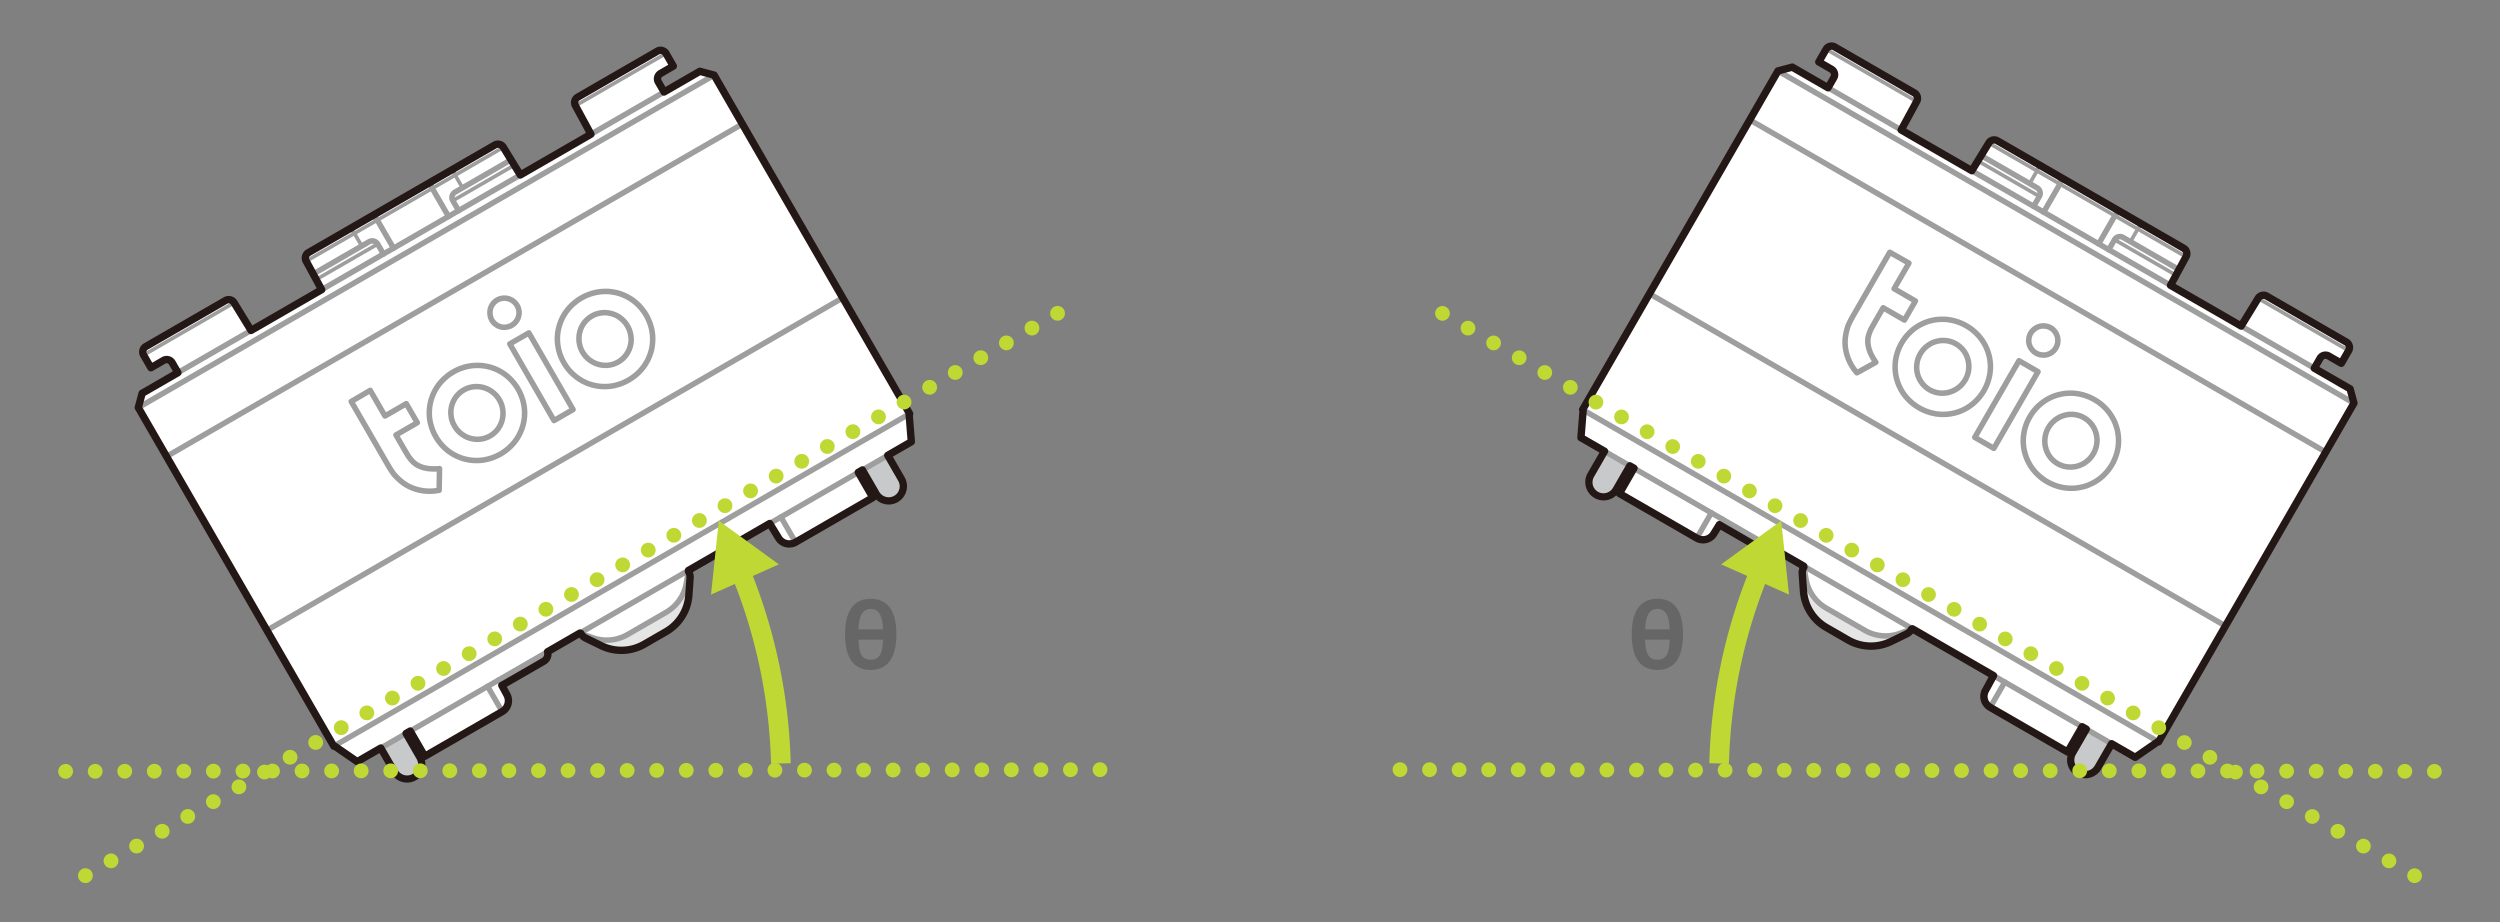 <svg xmlns="http://www.w3.org/2000/svg" viewBox="0 0 508.392 187.553"><rect x="0" y="0" width="508.392" height="187.553" fill="#808080" stroke="none"/><defs><style>.cls-1{fill:#fff;}.cls-2{fill:#e5e5e6;}.cls-3{fill:#9e9e9f;}.cls-4{fill:#c8c9ca;}.cls-5{fill:#231815;}.cls-6{fill:#bfd833;}.cls-7{fill:#666;}.cls-8{fill:none;}</style></defs><title>アセット 1401</title><g id="レイヤー_2" data-name="レイヤー 2"><g id="レイヤー_2-2" data-name="レイヤー 2"><path class="cls-1" d="M182.207,101.453a2.977,2.977,0,0,1-4.066-1.09l-2.764-4.788-.833.481,2.963,5.131-15.736,9.085a2.55,2.55,0,0,1-3.483-.934l-1.764-2.879-16.494,9.523-.035.198.075.138a2.146,2.146,0,0,1,.262,1.179l-.246,3.511a9.355,9.355,0,0,1-4.653,7.449l-4.398,2.539a9.355,9.355,0,0,1-8.778.305l-3.164-1.543a2.139,2.139,0,0,1-.889-.817l-.08-.135-.189-.069-6.578,3.799a1.702,1.702,0,0,1-.789,1.928l-8.517,4.917,1,1.846a2.55,2.55,0,0,1-.935,3.485l-15.734,9.084L83.42,148.666l-.833.481,2.764,4.788a2.977,2.977,0,1,1-5.155,2.977l-2.764-4.788-4.787,2.764-4.651-3.206-.11.064L28.126,82.886l.778-2.903,7.273-4.199-1.17-2.026a1.276,1.276,0,0,0-1.742-.467L30.689,74.778l-1.488-2.578a1.273,1.273,0,0,1,.465-1.741l16.204-9.355a1.274,1.274,0,0,1,1.741.467l3.444,5.623L65.414,58.904,62.268,53.109a1.274,1.274,0,0,1,.466-1.741l37.891-21.876a1.276,1.276,0,0,1,1.743.466l3.446,5.622,14.354-8.287-3.146-5.796a1.276,1.276,0,0,1,.467-1.742l16.203-9.355a1.275,1.275,0,0,1,1.742.467l1.488,2.578L134.345,14.933a1.276,1.276,0,0,0-.466,1.743l1.17,2.026,7.273-4.199,2.903.777,39.756,68.859-.11.064.453,5.63-4.791,2.766,2.764,4.788A2.977,2.977,0,0,1,182.207,101.453Z"/><path class="cls-2" d="M117.936,128.738l.189.069.08.135a2.139,2.139,0,0,0,.889.817l3.164,1.543a9.355,9.355,0,0,0,8.778-.305l4.398-2.539A9.355,9.355,0,0,0,140.086,121.008l.246-3.511a2.146,2.146,0,0,0-.262-1.179l-.075-.138.035-.198Z"/><path class="cls-1" d="M140.029,115.982l-.468,2.656a8.507,8.507,0,0,1-4.123,5.888l-7.809,4.509a8.509,8.509,0,0,1-7.161.627l-2.533-.924Z"/><path class="cls-3" d="M185.261,84.626,68.163,152.232a.562.562,0,0,1-.562-.974l117.098-67.606a.562.562,0,1,1,.562.974Z"/><path class="cls-3" d="M171.655,61.059,54.557,128.666a.562.562,0,0,1-.562-.974l117.098-67.606a.562.562,0,1,1,.562.974Z"/><path class="cls-3" d="M151.246,25.709,34.148,93.316a.562.562,0,0,1-.562-.974L150.683,24.735a.562.562,0,1,1,.562.974Z"/><path class="cls-3" d="M145.505,15.767,28.408,83.373a.562.562,0,0,1-.562-.974L144.943,14.792a.562.562,0,0,1,.562.974Z"/><path class="cls-3" d="M142.602,14.989,29.186,80.47a.562.562,0,0,1-.562-.974L142.04,14.015a.562.562,0,0,1,.562.974Z"/><path class="cls-3" d="M104.682,33.965l-12.41,7.165a.375.375,0,1,1-.375-.65l12.41-7.165a.375.375,0,1,1,.375.65Z"/><path class="cls-3" d="M76.991,49.952,64.582,57.117a.375.375,0,0,1-.375-.65l12.409-7.164a.375.375,0,0,1,.375.65Z"/><path class="cls-3" d="M94.238,38.521A.375.375,0,0,1,93.726,38.384l-1.488-2.578-.009-.016-.076-.148-.014-.029-.062-.153a.316.316,0,0,1-.013-.035l-.046-.155-.008-.035-.03-.156a.435.435,0,0,1-.006-.046l-.01-.154-.001-.031.003-.146a.392.392,0,0,1,.005-.055l.023-.14a.326.326,0,0,1,.01-.045l.038-.129a.424.424,0,0,1,.019-.053l.055-.116a.411.411,0,0,1,.031-.054l.07-.102a.359.359,0,0,1,.041-.051l.085-.086a.358.358,0,0,1,.052-.044l.096-.068a.375.375,0,0,1,.432.613l-.069.048-.038.039-.035.051-.03.063-.024.08-.015.091-.001.103.007.115.023.114.035.12.05.121.065.126,1.484,2.57A.375.375,0,0,1,94.238,38.521Z"/><path class="cls-3" d="M91.483,44.503a.563.563,0,0,1-.768-.206l-3.296-5.709-.015-.028L87.329,38.412c-.007-.014-.014-.029-.02-.044l-.062-.154c-.006-.016-.012-.033-.017-.05l-.046-.154c-.005-.017-.01-.035-.013-.052l-.03-.156a.561.561,0,0,1-.009-.063l-.012-.153a.462.462,0,0,1-.001-.061l.004-.148a.622.622,0,0,1,.007-.071l.022-.14a.594.594,0,0,1,.016-.071l.038-.129a.56.56,0,0,1,.03-.079l.054-.117a.571.571,0,0,1,.046-.081l.07-.102a.584.584,0,0,1,.061-.075l.085-.086a.547.547,0,0,1,.079-.068l.096-.068a.563.563,0,0,1,.648.92l-.067.052-.034.062-.015.053-.011.068-.002.08.007.09.019.098.031.104.043.107.058.113,3.288,5.695A.563.563,0,0,1,91.483,44.503Z"/><path class="cls-3" d="M47.799,61.896,29.388,72.525a.375.375,0,1,1-.375-.65L47.424,61.247a.375.375,0,1,1,.375.65Z"/><path class="cls-3" d="M102.555,30.282,62.456,53.434a.375.375,0,1,1-.375-.65l40.1-23.152a.375.375,0,0,1,.375.65Z"/><path class="cls-3" d="M135.622,11.191,117.21,21.821a.375.375,0,1,1-.375-.65l18.412-10.63a.375.375,0,0,1,.375.65Z"/><path class="cls-3" d="M73.749,50.351a.375.375,0,0,1-.512-.137l-1.559-2.687-.081-.103-.086-.091-.092-.079-.09-.063-.093-.049-.087-.034-.078-.018-.07-.006-.062.005-.05.012-.075.035a.375.375,0,1,1-.316-.68l.108-.049a.412.412,0,0,1,.067-.024l.115-.029a.338.338,0,0,1,.063-.01l.124-.01a.367.367,0,0,1,.062.001l.128.011a.395.395,0,0,1,.053.009l.131.031a.415.415,0,0,1,.054.017l.13.052a.294.294,0,0,1,.034.016l.132.069a.284.284,0,0,1,.042.026l.125.087.029.023.121.104a.324.324,0,0,1,.028.026l.111.118a.297.297,0,0,1,.023.026l.102.13a.277.277,0,0,1,.02.029l.091.14.009.016,1.488,2.578A.375.375,0,0,1,73.749,50.351Z"/><path class="cls-3" d="M80.304,50.957a.563.563,0,0,1-.768-.206l-3.291-5.7-.067-.107-.068-.086-.072-.076-.08-.068-.073-.052-.135-.062-.099-.017-.047.007-.059.027a.563.563,0,0,1-.473-1.021l.107-.049a.539.539,0,0,1,.098-.035l.117-.03a.707.707,0,0,1,.098-.016l.123-.009a.53.53,0,0,1,.089.001l.128.011a.55.55,0,0,1,.077.011l.133.031a.632.632,0,0,1,.079.024l.131.052a.577.577,0,0,1,.055.025l.132.068a.607.607,0,0,1,.065.04l.124.088c.013.009.026.019.038.029l.121.103a.542.542,0,0,1,.045.042l.111.117c.012.013.024.026.034.04l.102.13a.54.54,0,0,1,.034.049l.088.141.01.017,3.296,5.709A.563.563,0,0,1,80.304,50.957Z"/><path class="cls-3" d="M78.254,52.141a.563.563,0,0,1-.768-.206l-1.17-2.026a.715.715,0,0,0-.976-.26l-10.812,6.242.126.228.072.125a.562.562,0,1,1-.974.562l-.215-.382-.008-.016-.054-.108-.007-.014-.046-.098c-.005-.011-.01-.021-.013-.032l-.035-.088a.515.515,0,0,1-.018-.055l-.021-.076a.58.58,0,0,1-.015-.073l-.01-.065A.576.576,0,0,1,63.305,55.682l.004-.055a.576.576,0,0,1,.052-.203l.02-.042a.543.543,0,0,1,.136-.181l.035-.031a.539.539,0,0,1,.092-.067L74.778,48.674a1.841,1.841,0,0,1,2.513.672l1.17,2.026A.563.563,0,0,1,78.254,52.141Z"/><path class="cls-3" d="M93.535,43.318a.563.563,0,0,1-.768-.206l-1.17-2.026a1.84,1.84,0,0,1,.672-2.511l11.135-6.429a.52.52,0,0,1,.106-.047l.043-.015a.563.563,0,0,1,.231-.025l.046.005a.568.568,0,0,1,.176.047l.051.023a.611.611,0,0,1,.114.069l.052.041a.47.47,0,0,1,.055.049l.056.057a.55.55,0,0,1,.039.044l.059.074.017.023.063.088.015.023.14.221.008.013.072.123a.562.562,0,0,1-.199.77.57.57,0,0,1-.771-.199l-.134-.223-10.813,6.243a.714.714,0,0,0-.26.974l1.17,2.026A.563.563,0,0,1,93.535,43.318Z"/><path class="cls-3" d="M89.585,100.183a.568.568,0,0,1-.183.067l-.547.096-.032.005-.557.066-.036.003-.567.03-.032.001-.576-.002c-.01,0-.021-.001-.031-.001l-.578-.034-.035-.003-.577-.07-.034-.005-.569-.104-.035-.008-.553-.138-.031-.009-.538-.169-.03-.01-.52-.195-.033-.014-.488-.22-.031-.015-.459-.242-.032-.018-.438-.268-.027-.018-.398-.278a.332.332,0,0,1-.031-.023l-.458-.368-.019-.016-.466-.409-.024-.023-.459-.455-.018-.018-.457-.497a.462.462,0,0,1-.046-.056l-.395-.561-.011-.016-.389-.594-.012-.019-.372-.618L70.943,81.932a.563.563,0,0,1,.203-.767l3.855-2.264a.575.575,0,0,1,.429-.059.562.562,0,0,1,.343.263l2.723,4.717,3.843-2.219a.562.562,0,0,1,.768.206l2.235,3.87a.563.563,0,0,1-.206.768l-3.843,2.219,1.222,2.117.885,1.498.148.226.159.221.173.223.367.427.195.193.202.181.204.155.24.15.272.148.29.132.322.121.347.107.385.086.413.074.461.044.513.024.583-.009.671-.041a.562.562,0,0,1,.597.571l-.075,4.391A.562.562,0,0,1,89.585,100.183Zm-.909-.948.074-.012.057-3.319-.078.005c-.009.001-.017.001-.026.001l-.613.009c-.012,0-.023-0-.035-0l-.544-.026a.254.254,0,0,1-.027-.001l-.497-.048a.452.452,0,0,1-.045-.006l-.448-.08-.025-.005-.419-.094c-.014-.003-.028-.007-.042-.011l-.383-.118-.032-.011-.355-.133c-.013-.004-.024-.01-.036-.015l-.327-.149a.36.36,0,0,1-.037-.018L84.534,95.036l-.028-.017-.276-.172c-.015-.009-.029-.019-.042-.03l-.241-.184a.385.385,0,0,1-.034-.028l-.23-.205-.02-.019-.22-.217a.343.343,0,0,1-.028-.03l-.402-.467-.014-.018-.186-.239-.011-.014-.172-.239-.015-.022-.16-.245-.01-.015-.155-.254-.747-1.271-1.506-2.608a.563.563,0,0,1,.206-.768l3.843-2.219-1.672-2.896-3.843,2.219a.563.563,0,0,1-.768-.206l-2.721-4.713-2.885,1.694,7.235,12.531.362.6.377.577.369.523.423.46.439.434.443.391.432.347.369.257.408.25.427.225.456.206.489.183.508.16.519.13.535.098.542.067.545.032.545.002.533-.028Z"/><path class="cls-3" d="M104.346,66.64l-.021.012-.214.112-.04.019-.221.094c-.014.005-.028.011-.042.016l-.242.08c-.017.006-.034.011-.052.015l-.24.054a.242.242,0,0,1-.033.007l-.249.041-.044.005-.258.021c-.015.001-.031.002-.047.002l-.247-0a.44.44,0,0,1-.059-.003l-.238-.025c-.012-.001-.023-.003-.035-.004l-.236-.04c-.018-.003-.036-.007-.054-.012l-.228-.062a.365.365,0,0,1-.04-.012l-.227-.08c-.016-.005-.03-.011-.045-.018l-.22-.1a.454.454,0,0,1-.047-.024l-.212-.122c-.014-.007-.026-.016-.039-.024l-.202-.14-.02-.015-.202-.153c-.017-.013-.034-.028-.05-.043l-.176-.169-.03-.032-.159-.178-.019-.023-.148-.185a.561.561,0,0,1-.036-.051l-.115-.184a.362.362,0,0,1-.02-.035l-.114-.213a.57.57,0,0,1-.026-.056l-.093-.234-.01-.027-.081-.239a.509.509,0,0,1-.015-.056l-.057-.251c-.003-.013-.006-.026-.008-.039l-.04-.256c-.002-.016-.004-.031-.005-.046l-.018-.254c-.001-.014-.001-.027-.001-.041l.001-.252a.441.441,0,0,1,.003-.052l.023-.245L99.101,63.085l.038-.239c.003-.018.006-.034.01-.051l.06-.231a.448.448,0,0,1,.015-.051l.083-.231c.005-.014.011-.028.017-.042l.1-.22a.451.451,0,0,1,.026-.049l.131-.225c.005-.01.012-.019.018-.029l.139-.209a.479.479,0,0,1,.028-.039l.154-.193c.011-.013.021-.026.033-.038l.178-.186c.008-.009.016-.016.024-.024l.172-.16a.562.562,0,0,1,.046-.038l.187-.14a.405.405,0,0,1,.035-.024l.2-.127c.014-.009.029-.018.044-.025l.206-.107c.012-.006.025-.012.038-.018l.214-.092c.017-.007.035-.013.052-.019l.229-.072c.013-.004.026-.007.038-.01l.246-.058.041-.008.25-.04c.018-.003.036-.005.054-.006l.25-.016a.398.398,0,0,1,.045-0l.25.004c.013-0.0.027.001.04.002l.243.022a.517.517,0,0,1,.055.008l.238.045.038.008.232.061a.498.498,0,0,1,.061.019l.226.087a.288.288,0,0,0,.029.012l.225.102c.011.005.022.01.033.016l.226.12a.596.596,0,0,1,.066.041l.424.315a.702.702,0,0,1,.055.049l.181.18c.01.01.02.02.03.032l.164.19c.006.008.014.017.019.025l.153.199c.011.014.02.028.03.043l.129.204c.008.013.016.026.023.04l.1.193c.007.014.014.029.02.044l.091.218.013.034.076.225a.403.403,0,0,1,.012.04l.061.235a.566.566,0,0,1,.014.072l.032.252.002.018.022.243a.543.543,0,0,1,.003.064l-.006.248a.408.408,0,0,1-.004.05l-.027.243a.378.378,0,0,1-.007.041l-.044.237-.006.028-.054.225a.563.563,0,0,1-.017.057l-.079.222a.553.553,0,0,1-.023.055l-.109.225c-.006.012-.011.023-.018.034l-.121.213c-.007.013-.015.025-.023.038l-.142.209a.475.475,0,0,1-.029.04l-.157.193a.309.309,0,0,1-.027.031l-.172.183c-.011.012-.023.023-.035.035l-.188.168c-.011.011-.024.02-.036.03l-.191.144-.036.025-.199.126Zm-.735-.885.172-.09.16-.101.155-.117.153-.136.142-.151.129-.158.116-.171.101-.178.087-.18.058-.165.044-.182.039-.202.022-.197.004-.191-.044-.408-.047-.179-.064-.188-.075-.179-.079-.151-.102-.163-.128-.166-.139-.162-.139-.139-.339-.252-.176-.093-.194-.088-.182-.07-.183-.048-.192-.036-.196-.018-.208-.003-.199.012-.203.032-.207.05-.184.057-.168.072-.164.085-.16.102-.146.11-.139.129-.149.156-.123.155-.117.175-.108.185-.079.174-.066.184-.046.18-.032.196-.019.201-0.0.206.015.209.033.214.046.203.067.197.075.191.09.168.087.14.119.149.133.15.136.13.165.125.173.119.17.097.174.079.184.065.18.049.191.032.191.021.195 0.0.212-.017.209-.035.196-.045.195-.064Z"/><path class="cls-3" d="M116.819,83.768l-3.873,2.236a.563.563,0,0,1-.768-.206l-8.995-15.579a.562.562,0,0,1,.206-.768l3.873-2.236a.562.562,0,0,1,.768.206l8.995,15.579A.563.563,0,0,1,116.819,83.768Zm-3.948.981,2.899-1.674-8.432-14.605-2.899,1.674Z"/><path class="cls-3" d="M102.085,92.806l-.019.01-.535.281-.024.012-.549.256-.031.014-.557.22c-.011.004-.022.008-.034.012l-.567.183-.034.011-.57.145-.026.006-.573.118-.037.006-.579.078c-.011.002-.022.003-.033.004l-.574.043-.038.002-.576.005c-.01,0-.021-.001-.031-.001l-.576-.028-.034-.003-.575-.062a.302.302,0,0,1-.039-.005l-.565-.102-.025-.004-.561-.127-.038-.01-.547-.165-.031-.011-.541-.198c-.012-.004-.024-.01-.036-.015l-.526-.235-.024-.011-.514-.261-.035-.019-.492-.295-.022-.014-.475-.316c-.01-.007-.021-.014-.03-.022l-.458-.351-.028-.023-.435-.38-.026-.024-.415-.413-.021-.022-.398-.44-.022-.027-.374-.47-.019-.026-.346-.489a.35.35,0,0,1-.022-.033l-.309-.509-.012-.021-.285-.521a.35.35,0,0,1-.018-.035l-.252-.547-.013-.03-.22-.559-.012-.033-.18-.561-.008-.028-.151-.567-.007-.033-.115-.572c-.003-.012-.005-.024-.006-.036l-.076-.569-.004-.041-.034-.571-.001-.025-.009-.573c-0-.013,0-.026 0-.039l.032-.576.002-.03.061-.57.005-.037.099-.567c.002-.011.004-.023.007-.034l.133-.554a.333.333,0,0,1,.009-.033l.168-.553.009-.029.196-.537.014-.034.232-.529A.253.253,0,0,1,87.715,79.623l.264-.513.016-.028.292-.495.019-.03.324-.477c.007-.011.015-.02.022-.03l.359-.458a.233.233,0,0,1,.02-.025l.386-.441.021-.022.411-.421.027-.026.443-.397.022-.019.467-.376.029-.023.496-.348a.312.312,0,0,1,.031-.02l.516-.314.022-.013.535-.293a.304.304,0,0,1,.033-.017l.549-.255c.011-.005.023-.01.034-.014l.557-.215.025-.009.574-.191.037-.012.57-.145.032-.008L95.42,73.879c.011-.002.022-.004.034-.005l.568-.076.031-.003.58-.045.04-.002.572-.004c.009-0.0.019-0.0.029 0l.578.027c.013 0.0.025.001.038.003l.573.064c.011.001.023.003.034.005l.565.098.029.006.565.13c.012.003.023.005.035.009l.546.162c.011.004.023.007.034.012l.539.199.029.011.529.229.031.015.513.261.032.018.494.293c.01.006.02.013.03.02l.47.322.023.016.458.349a.346.346,0,0,1,.032.026l.437.386.023.021.417.413c.007.007.014.014.02.022l.397.436.024.028.374.47.018.024.35.491.021.032.311.506a.219.219,0,0,1,.016.027l.284.524.017.034.249.546.012.028.219.557.012.034.182.565.009.03.149.566.007.032.114.567.006.038.074.573.003.03.042.565c.001.012.002.024.002.035l.007.575c0.0.012-0.0.025-0.0.037l-.031.575-.003.032-.064.576c-.001.011-.003.022-.005.032l-.097.567c-.002.011-.004.023-.007.034l-.131.556a.348.348,0,0,1-.011.039l-.172.55-.008.024-.197.541a.27.27,0,0,1-.013.034l-.231.527-.016.033-.266.513-.014.026-.29.495c-.007.012-.014.024-.022.035l-.33.479-.016.022-.348.457-.025.031-.383.435-.02.02-.41.421c-.009.009-.018.018-.028.026l-.451.404-.026.022-.467.371-.027.02-.495.347-.023.015-.516.325Zm-1.066-.71.503-.265.486-.306.471-.329.441-.35.425-.381.387-.397.361-.409.328-.43.31-.45.272-.464.251-.484.216-.494.186-.512.162-.519.122-.519.091-.533.061-.543.028-.541-.007-.539-.04-.533-.069-.539-.106-.531-.141-.536-.171-.533-.207-.527-.235-.516-.267-.493-.293-.477-.33-.463-.354-.444-.374-.412-.395-.392-.409-.362-.431-.327-.443-.303-.462-.274-.482-.245-.499-.216-.507-.188-.511-.152-.532-.122-.534-.093-.537-.06-.545-.024-.537.004-.545.043-.535.072-.538.105-.534.137-.543.181-.527.203-.514.239-.507.278-.489.297L91.501,76.753l-.441.356-.419.375-.387.395-.366.418-.338.432-.303.446-.275.465-.249.483-.218.496-.185.506-.158.523-.124.52-.092.532-.057.536-.029.543.008.54.033.538.072.53.108.537.142.537.171.53.207.527.238.515.27.493.292.482.325.46.353.444.375.416.392.389.408.357.428.329.448.298.464.278.484.246.496.221.506.186.513.154.529.12.533.096.538.058.544.026.541-.005.539-.041.543-.073.542-.111.539-.138.533-.172.525-.208Zm-1.057-2.967-.018.011-.331.174c-.013.007-.026.013-.039.019l-.336.145a.199.199,0,0,1-.029.012l-.35.129c-.016.006-.032.011-.049.015l-.36.097-.03.007-.366.077a.412.412,0,0,1-.045.008l-.374.047a.344.344,0,0,1-.038.004l-.374.022a.371.371,0,0,1-.042.001l-.378-.005c-.017-0-.035-.001-.051-.003l-.369-.039-.02-.002-.379-.054a.408.408,0,0,1-.048-.009l-.38-.088c-.016-.004-.032-.008-.046-.013l-.36-.117-.022-.007-.365-.136c-.016-.006-.032-.013-.047-.02l-.349-.167a.304.304,0,0,1-.039-.021L93.999,89.025c-.01-.006-.02-.013-.03-.019l-.318-.213c-.01-.006-.02-.013-.029-.021l-.303-.232-.026-.021-.295-.255c-.013-.012-.026-.024-.038-.037l-.267-.279c-.008-.008-.016-.017-.023-.026l-.252-.299c-.011-.012-.021-.025-.03-.039l-.224-.317-.016-.024-.205-.326c-.008-.012-.016-.026-.022-.039l-.179-.339-.012-.026-.164-.354c-.007-.015-.013-.03-.019-.046l-.133-.367-.01-.031L91.292,85.34c-.005-.018-.009-.037-.013-.055l-.071-.38-.005-.029-.052-.383c-.002-.013-.003-.026-.004-.039l-.025-.38-.001-.035-.001-.381c0-.014 0-.029.001-.043l.029-.382c.001-.017.003-.034.006-.052l.066-.388.005-.026.08-.368c.003-.015.008-.031.012-.046l.114-.372.013-.036.139-.362.012-.029.151-.337c.008-.016.016-.032.024-.047l.186-.328c.007-.012.015-.024.023-.037l.208-.31.018-.025.226-.3a.469.469,0,0,1,.031-.037l.25-.278c.008-.009.015-.017.024-.026l.263-.259.026-.024.286-.247a.474.474,0,0,1,.044-.035l.298-.21.027-.018.318-.197.03-.018.329-.177.03-.015.327-.151c.017-.008.033-.014.051-.021l.361-.125.03-.01.367-.105c.014-.004.028-.008.042-.01l.359-.073c.014-.003.027-.005.041-.007l.376-.048a.294.294,0,0,1,.036-.003l.368-.023c.014-.001.028-.001.043-.001l.373.006c.013-0.0.027.001.04.002l.377.032.042.005.381.062c.014.002.028.005.041.008l.374.089.033.009.364.111c.015.005.029.01.044.016l.359.143.028.012.351.163a.409.409,0,0,1,.044.023l.331.191a.21.21,0,0,1,.026.016l.321.208c.013.009.025.017.037.027l.306.236.032.027.285.257.019.018.28.276c.014.015.028.03.042.046l.245.303.017.022.232.316c.007.01.014.02.021.032l.205.324a.444.444,0,0,1,.022.039l.179.341c.007.011.012.024.017.035l.157.356.01.025.14.364a.628.628,0,0,1,.019.062l.097.377.005.022.081.378a.319.319,0,0,1,.008.045l.05.379c.002.014.003.028.004.041l.021.384.001.031,0,.382a.464.464,0,0,1-.002.049l-.033.387-.004.035-.057.379a.396.396,0,0,1-.008.041l-.085.374-.009.035-.109.37c-.005.016-.01.033-.017.05l-.141.354c-.004.01-.008.019-.013.029l-.16.344-.017.035-.18.327-.022.036-.204.31a.326.326,0,0,1-.023.033l-.227.3c-.009.011-.017.022-.026.032l-.243.274a.349.349,0,0,1-.027.028l-.272.268a.38.38,0,0,1-.036.033l-.293.243-.023.017-.289.216c-.012.009-.025.017-.037.025l-.316.199ZM99.106,88.31l.293-.155.28-.176.26-.194.263-.218.242-.238.216-.244.203-.267.181-.276.161-.293.145-.312.125-.314.097-.327.076-.336.051-.342.03-.345-.001-.343-.019-.348-.044-.335-.074-.344-.086-.335-.124-.322-.143-.326-.16-.304-.182-.29-.212-.289-.217-.267-.249-.246-.259-.234-.271-.209-.289-.188-.295-.17-.314-.146-.323-.129-.327-.1-.336-.081-.339-.055-.336-.029-.331-.004-.328.02-.337.043-.316.064-.33.094-.32.111-.287.133-.299.16L94.29,79.985l-.262.184-.251.218-.238.234-.223.248-.202.268-.188.279-.161.286-.135.299-.126.329-.102.331-.072.331-.059.35-.025.335.001.342.022.343.047.348.064.337.098.332.119.329.147.319.162.307.186.295.202.285.226.268.236.247.261.227.276.211.288.194.296.172.305.146.33.123.326.105.332.077.344.048.333.035.332.005.335-.02.331-.043.328-.069.321-.087.312-.115Z"/><path class="cls-3" d="M128.133,77.767l-.019.011-.533.28-.023.012-.552.258a.282.282,0,0,1-.032.013l-.553.218-.03.012-.575.188c-.012.004-.025.007-.037.011l-.571.145-.026.006-.574.118-.039.007-.575.075-.034.003-.57.04c-.012.001-.024.002-.035.002l-.575.004c-.01,0-.021 0-.032-0l-.575-.028-.034-.003-.573-.062c-.013-.001-.026-.003-.04-.006l-.563-.103-.02-.004-.565-.124-.038-.01-.55-.163-.032-.01-.544-.196c-.015-.006-.031-.012-.045-.019l-.519-.239-.534-.263a.498.498,0,0,1-.044-.024l-.488-.298-.024-.016-.468-.319-.032-.024-.45-.356-.015-.012-.444-.376a.325.325,0,0,1-.028-.026l-.422-.409-.026-.027-.397-.44a.275.275,0,0,1-.023-.027l-.374-.47-.023-.031-.34-.493-.015-.023-.314-.506-.018-.031-.28-.524-.012-.024-.259-.543-.016-.036-.22-.559a.289.289,0,0,1-.012-.034l-.181-.561-.01-.035-.144-.571a.287.287,0,0,1-.008-.035l-.106-.578-.004-.021-.082-.566a.355.355,0,0,1-.004-.038l-.043-.566c-.001-.009-.001-.02-.002-.029l-.012-.571a.337.337,0,0,1,.001-.05l.038-.581.002-.016.054-.566a.35.35,0,0,1,.006-.047l.102-.57.008-.033.136-.556.009-.033.172-.555.008-.023.192-.535.014-.038.234-.53.014-.029.262-.511.016-.03.294-.495a.203.203,0,0,1,.018-.028l.318-.474.023-.031.355-.457.021-.026.388-.441.021-.023.412-.421.029-.027.452-.402.02-.017.463-.374c.01-.008.02-.016.03-.023l.499-.35a.308.308,0,0,1,.031-.02l.514-.313.023-.013.528-.289a.301.301,0,0,1,.033-.016l.549-.255c.011-.005.022-.01.034-.014l.561-.217.027-.01.568-.188.035-.01.575-.149.034-.008.57-.112.031-.005.572-.079.036-.004.573-.041c.011-0.0.022-.002.033-.001l.578-.007c.009-0.0.018-0.0.027 0l.586.021c.016.001.032.002.047.004l.566.068.03.004.565.098.028.005.568.129c.012.003.023.005.035.009l.548.161c.014.004.029.01.043.015l.53.204.025.01.525.231.026.012.517.261c.012.006.024.012.036.019l.492.293.024.014.476.316.033.024.455.353.023.019.442.381a.413.413,0,0,1,.033.03l.411.415.017.018.397.437c.01.011.018.021.028.033l.368.473.01.013.356.487c.01.013.018.026.027.039l.309.508.013.023.286.523c.007.014.015.029.021.043l.242.55.006.015.226.555c.005.013.01.026.015.04l.182.565.007.024.154.563.01.044.107.57.005.029.077.569c.002.013.003.027.004.04l.036.571c0.0.009 0.0.018 0.0.027l.009.574c0.0.013-0.0.027-.001.041l-.034.577-.002.026-.06.573-.004.029-.089.561c-.002.015-.006.028-.009.043l-.133.557-.011.04-.176.551-.007.02-.196.543-.012.03-.224.523-.02.042-.275.518-.012.022-.291.496a.309.309,0,0,1-.021.032l-.326.476-.018.025-.352.459c-.008.01-.016.02-.024.03l-.383.435-.02.022-.417.424c-.008.009-.017.016-.025.024l-.446.4c-.009.008-.018.015-.026.023l-.47.373-.027.02-.495.347-.023.015-.509.321Zm-1.064-.711.501-.264.479-.302.471-.329.444-.352.42-.378.393-.401.361-.409.331-.432.307-.448.276-.469.258-.487.209-.487.187-.517.166-.521.123-.515.083-.526.057-.545.031-.543-.007-.54-.034-.537-.073-.536-.101-.533-.144-.53-.171-.533-.216-.528-.228-.52-.267-.489-.29-.476-.338-.461-.35-.45-.374-.411-.387-.391-.414-.357-.427-.331-.448-.298-.464-.276-.486-.245-.499-.221-.496-.19-.509-.15-.537-.121-.538-.094-.528-.064-.549-.02-.547.007-.538.039-.538.074-.537.105-.541.141-.538.178-.53.205-.515.239-.5.273-.487.296-.468.329-.437.354-.428.38-.388.396-.366.418-.333.428-.299.444-.276.467-.246.481-.219.497-.181.504-.164.528-.128.523-.096.529-.051.534-.036.548.012.531.04.532.078.536.101.549.135.535.17.527.206.525.244.514.266.496.297.479.321.466.352.441.373.413.394.383.422.357.427.338.441.3.454.277.499.245.483.223.507.182.516.152.535.119.532.097.537.059.542.026.541-.004.535-.038.538-.071.542-.112.54-.137.542-.178.522-.205Zm-1.059-2.966-.018.011-.326.171c-.012.007-.025.013-.038.018l-.343.149a.206.206,0,0,1-.03.012l-.349.129c-.015.006-.032.011-.047.015l-.362.098-.028.007-.371.08c-.017.004-.033.006-.05.008l-.369.045a.307.307,0,0,1-.032.003l-.378.024a.396.396,0,0,1-.052.001l-.369-.01a.268.268,0,0,1-.032-.002l-.38-.032a.356.356,0,0,1-.038-.005l-.371-.057a.441.441,0,0,1-.052-.011l-.37-.093-.025-.007-.37-.111a.342.342,0,0,1-.04-.013l-.361-.138c-.015-.006-.029-.012-.043-.02l-.346-.168c-.011-.005-.021-.011-.032-.017L120.054,73.988l-.029-.019-.321-.209c-.012-.007-.024-.016-.035-.024l-.304-.233c-.011-.009-.022-.018-.033-.028l-.289-.258-.021-.02-.276-.274c-.014-.013-.026-.027-.038-.041l-.248-.301-.021-.027-.229-.314-.021-.031-.205-.326a.443.443,0,0,1-.022-.039l-.179-.339-.016-.033-.159-.357-.013-.032-.136-.365c-.006-.017-.011-.034-.016-.052l-.101-.379-.007-.031-.078-.377c-.003-.013-.005-.026-.007-.039l-.052-.382c-.002-.015-.003-.03-.004-.045l-.02-.382-.001-.035.003-.383.002-.037.028-.382c.001-.014.003-.029.005-.043l.058-.384c.002-.016.005-.032.009-.048l.091-.374a.185.185,0,0,1,.006-.024l.105-.367.013-.04.132-.357a.491.491,0,0,1,.019-.046l.163-.344c.004-.01.01-.02.015-.03l.177-.323a.527.527,0,0,1,.028-.046l.211-.311.015-.022.223-.298c.011-.014.022-.028.033-.04l.255-.281.023-.024.265-.26.025-.024.284-.246a.487.487,0,0,1,.046-.036l.305-.214.026-.018.313-.194.031-.018.327-.175.03-.015.334-.155a.45.45,0,0,1,.052-.021l.36-.126.033-.01.36-.1.038-.01.363-.075c.016-.003.032-.006.049-.008l.368-.043.026-.002.374-.026a.414.414,0,0,1,.044-.002l.377.002c.016.001.033.001.05.003l.372.035c.014.002.026.003.04.006l.378.064a.231.231,0,0,1,.031.006l.378.086.045.012.362.114c.013.005.025.008.037.013l.359.142.022.009.359.16a.531.531,0,0,1,.053.027l.33.19.036.023.313.214.032.024.3.239.02.016.291.254c.012.01.024.022.035.033l.272.281.022.024.255.297c.011.014.023.027.033.043l.225.319c.007.009.013.019.019.028l.202.326.017.03.182.34.015.03.163.353c.008.017.014.033.02.05l.13.371.01.033.106.372a.441.441,0,0,1,.01.044l.076.382.005.027.056.377.004.038.029.378c.001.014.002.028.002.041l.001.382a.543.543,0,0,1-.002.061l-.04.391-.004.027-.058.38-.006.036-.081.372c-.003.015-.007.029-.012.043l-.114.373a.422.422,0,0,1-.015.042l-.138.352-.011.027-.155.341a.373.373,0,0,1-.022.043l-.185.33c-.007.012-.015.025-.022.036l-.209.314-.018.026-.221.296-.03.037-.246.276-.023.024-.266.264c-.012.012-.025.024-.038.034l-.292.242-.024.018-.296.22c-.012.009-.023.017-.036.024l-.314.198Zm-.85-.822.288-.152.279-.175.267-.198.261-.216.235-.235.219-.246.198-.264.188-.283.163-.291.139-.305.124-.318.101-.33.073-.333.054-.348.036-.348-.001-.332-.026-.338-.051-.344-.068-.346-.094-.334-.115-.328-.145-.313-.166-.309-.184-.297-.199-.284-.226-.263-.245-.252-.263-.229-.274-.218-.28-.191-.284-.165-.321-.142-.33-.13-.321-.101-.341-.077-.342-.057-.328-.031-.331-.002-.34.024-.33.039-.319.066-.325.091-.317.11-.293.136-.298.159-.284.177-.269.188-.249.217-.241.236-.226.249-.2.267-.189.278-.156.284-.145.307-.116.315-.096.335-.082.339-.051.339-.026.342-.003.348.018.342.046.34.07.342.091.338.121.324.145.325.16.303.184.292.208.286.22.267.246.244.262.234.269.207.289.188.303.172.308.15.318.122.338.102.333.084.327.051.344.03.327.009.335-.022.327-.04.332-.071.324-.088.31-.114Z"/><path class="cls-3" d="M102.398,145.2a.563.563,0,0,1-.768-.206L98.667,139.863a.562.562,0,0,1,.974-.562l2.963,5.131A.563.563,0,0,1,102.398,145.2Z"/><path class="cls-3" d="M103.333,141.715l-.013.007a.563.563,0,0,1-.763-.226L100.946,138.53a.562.562,0,1,1,.988-.537l1.611,2.967A.562.562,0,0,1,103.333,141.715Z"/><path class="cls-3" d="M162.051,110.76a.563.563,0,0,1-.768-.206l-2.963-5.131a.562.562,0,0,1,.974-.562l2.963,5.131A.562.562,0,0,1,162.051,110.76Z"/><path class="cls-3" d="M135.72,125.013l-7.809,4.509a9.046,9.046,0,0,1-7.634.669l-2.533-.923a.563.563,0,1,1,.385-1.057l2.533.923a7.923,7.923,0,0,0,6.686-.586l7.809-4.509a7.923,7.923,0,0,0,3.85-5.498l.468-2.655a.563.563,0,1,1,1.108.195l-.468,2.656A9.047,9.047,0,0,1,135.72,125.013Z"/><path class="cls-4" d="M82.586,149.147l2.764,4.788a2.977,2.977,0,1,1-5.155,2.977l-2.764-4.788Z"/><path class="cls-4" d="M180.532,92.598l2.764,4.788a2.977,2.977,0,1,1-5.156,2.977l-2.764-4.788Z"/><path class="cls-3" d="M185.602,90.321,72.924,155.375a.562.562,0,1,1-.562-.974l112.678-65.055a.562.562,0,1,1,.562.974Z"/><path class="cls-5" d="M182.582,102.102a3.734,3.734,0,0,1-4.434-.528.749.749,0,0,1-.268.263l-15.736,9.085a3.303,3.303,0,0,1-4.503-1.2l-1.377-2.248-15.36,8.868a2.889,2.889,0,0,1,.176,1.203l-.246,3.515a10.092,10.092,0,0,1-5.026,8.046l-4.398,2.539a10.093,10.093,0,0,1-9.481.33l-3.164-1.543a2.908,2.908,0,0,1-.956-.755l-5.64,3.258a2.453,2.453,0,0,1-1.225,2.18l-7.885,4.552.649,1.195a3.305,3.305,0,0,1-1.215,4.5l-15.734,9.084a.75.75,0,0,1-.361.1,3.727,3.727,0,0,1-6.85,2.74l-2.389-4.139L73.019,155.537a.75.75,0,0,1-.801-.032l-4.367-3.011a.75.75,0,0,1-.619-.374L27.477,83.261a.749.749,0,0,1-.075-.569l.778-2.903a.751.751,0,0,1,.349-.455l6.623-3.824-.795-1.376a.526.526,0,0,0-.718-.193L31.064,75.428a.75.75,0,0,1-1.025-.275l-1.488-2.578a2.026,2.026,0,0,1,.74-2.766l16.204-9.355a2.027,2.027,0,0,1,2.76.732l3.058,4.993,13.092-7.559-2.793-5.146a2.027,2.027,0,0,1,.746-2.756l37.891-21.876a2.028,2.028,0,0,1,2.762.731l3.06,4.992L119.161,27.008l-2.793-5.146a2.028,2.028,0,0,1,.747-2.757l16.203-9.355a2.027,2.027,0,0,1,2.766.741l1.488,2.578a.75.75,0,0,1-.275,1.025L134.72,15.582a.526.526,0,0,0-.192.718l.795,1.376,6.623-3.824a.751.751,0,0,1,.569-.075l2.903.777a.749.749,0,0,1,.455.349l39.756,68.859a.749.749,0,0,1,.016.723l.425,5.285a.751.751,0,0,1-.372.71l-4.142,2.391,2.389,4.139A3.731,3.731,0,0,1,182.582,102.102Zm-8.414-6.696.833-.481a.75.75,0,0,1,1.025.275l2.764,4.788a2.227,2.227,0,1,0,3.857-2.227l-2.764-4.788a.75.75,0,0,1,.275-1.025l4.38-2.529-.415-5.157a.769.769,0,0,1-.001-.112L144.73,15.923l-2.303-.616-7.004,4.044a.75.75,0,0,1-1.025-.275l-1.17-2.026a2.028,2.028,0,0,1,.741-2.767l1.928-1.113-1.113-1.928a.526.526,0,0,0-.717-.192l-16.203,9.355a.526.526,0,0,0-.193.718l.009.017,3.146,5.795a.75.75,0,0,1-.284,1.007l-14.354,8.287a.75.75,0,0,1-1.015-.257l-3.446-5.622-.01-.017a.527.527,0,0,0-.719-.191L63.109,52.017a.525.525,0,0,0-.191.717l.009.017L66.073,58.547a.749.749,0,0,1-.284,1.007l-14.359,8.29a.75.75,0,0,1-1.015-.257l-3.444-5.623-.011-.017a.525.525,0,0,0-.717-.193L30.041,71.109a.525.525,0,0,0-.191.717l1.113,1.928,1.927-1.113a2.028,2.028,0,0,1,2.767.742l1.17,2.026a.75.75,0,0,1-.275,1.025l-7.004,4.044-.618,2.302,39.391,68.227a.815.815,0,0,1,.096.056l4.261,2.938,4.377-2.527a.75.75,0,0,1,1.025.275l2.764,4.788a2.227,2.227,0,1,0,3.856-2.227l-2.764-4.788a.75.75,0,0,1,.275-1.025l.833-.481a.75.75,0,0,1,1.025.275l2.588,4.482,15.085-8.709a1.804,1.804,0,0,0,.661-2.46l-.01-.017-1.001-1.846a.75.75,0,0,1,.285-1.007l8.517-4.917a.953.953,0,0,0,.441-1.079.75.75,0,0,1,.348-.849l6.578-3.799a.75.75,0,0,1,.631-.055l.188.068a.757.757,0,0,1,.388.32l.081.135a1.383,1.383,0,0,0,.577.528l3.161,1.541a8.594,8.594,0,0,0,8.074-.28l4.398-2.539a8.596,8.596,0,0,0,4.28-6.853l.246-3.511a1.388,1.388,0,0,0-.17-.762l-.077-.141a.755.755,0,0,1-.081-.491l.035-.197a.751.751,0,0,1,.364-.52l16.494-9.523a.75.75,0,0,1,1.014.258l1.764,2.879.01.016a1.802,1.802,0,0,0,2.459.659l15.086-8.71-2.588-4.482A.75.75,0,0,1,174.168,95.407Z"/><path class="cls-6" d="M13.347,158.363a1.5,1.5,0,0,1-.01-3h.01a1.5,1.5,0,1,1,0,3Zm6.01-.01a1.5,1.5,0,0,1-.01-3h.01a1.5,1.5,0,1,1,0,3Zm6.01-.01a1.5,1.5,0,0,1-.01-3h.01a1.5,1.5,0,1,1,0,3Zm6.01-.01a1.5,1.5,0,0,1-.01-3h.01a1.5,1.5,0,0,1,0,3Zm6.01-.009a1.5,1.5,0,0,1-.01-3h.01a1.5,1.5,0,0,1,0,3Zm6.01-.01a1.5,1.5,0,1,1-.01-3h.01a1.5,1.5,0,1,1,0,3Zm6.01-.01a1.5,1.5,0,0,1-.01-3h.01a1.5,1.5,0,1,1,0,3Zm6.01-.01a1.5,1.5,0,0,1-.01-3h.01a1.5,1.5,0,0,1,0,3Zm6.01-.01a1.5,1.5,0,0,1-.01-3h.01a1.5,1.5,0,0,1,0,3Zm6.01-.01a1.5,1.5,0,0,1-.01-3h.01a1.5,1.5,0,1,1,0,3Zm6.01-.01a1.5,1.5,0,0,1-.01-3h.01a1.5,1.5,0,1,1,0,3Zm6.01-.009a1.5,1.5,0,1,1-.01-3h.01a1.5,1.5,0,0,1,0,3Zm6.01-.01a1.5,1.5,0,0,1-.01-3h.01a1.5,1.5,0,0,1,0,3Zm6.01-.01a1.5,1.5,0,0,1-.01-3h.01a1.5,1.5,0,0,1,0,3Zm6.01-.01a1.5,1.5,0,0,1-.01-3h.01a1.5,1.5,0,1,1,0,3Zm6.01-.01a1.5,1.5,0,0,1-.01-3h.01a1.5,1.5,0,0,1,0,3Zm6.01-.01a1.5,1.5,0,0,1-.01-3h.01a1.5,1.5,0,1,1,0,3Zm6.01-.01a1.5,1.5,0,0,1-.01-3h.01a1.5,1.5,0,1,1,0,3Zm6.01-.009a1.5,1.5,0,1,1-.01-3h.01a1.5,1.5,0,0,1,0,3Zm6.01-.01a1.5,1.5,0,0,1-.01-3h.01a1.5,1.5,0,0,1,0,3Zm6.01-.01a1.5,1.5,0,0,1-.01-3h.01a1.5,1.5,0,0,1,0,3Zm6.01-.01a1.5,1.5,0,0,1-.01-3h.01a1.5,1.5,0,0,1,0,3Zm6.01-.01a1.5,1.5,0,0,1-.01-3h.01a1.5,1.5,0,0,1,0,3Zm6.01-.01a1.5,1.5,0,0,1-.01-3h.01a1.5,1.5,0,0,1,0,3Zm6.01-.01a1.5,1.5,0,1,1-.01-3h.01a1.5,1.5,0,1,1,0,3Zm6.01-.01a1.5,1.5,0,0,1-.01-3h.01a1.5,1.5,0,0,1,0,3Zm6.01-.009a1.5,1.5,0,0,1-.01-3h.01a1.5,1.5,0,0,1,0,3Zm6.01-.01a1.5,1.5,0,1,1-.01-3h.01a1.5,1.5,0,0,1,0,3Zm6.01-.01a1.5,1.5,0,0,1-.01-3h.01a1.5,1.5,0,0,1,0,3Zm6.01-.01a1.5,1.5,0,0,1-.01-3h.01a1.5,1.5,0,0,1,0,3Zm6.01-.01a1.5,1.5,0,0,1-.01-3h.01a1.5,1.5,0,0,1,0,3Zm6.01-.01a1.5,1.5,0,1,1-.01-3h.01a1.5,1.5,0,0,1,0,3Zm6.01-.01a1.5,1.5,0,0,1-.01-3h.01a1.5,1.5,0,0,1,0,3Zm6.01-.009a1.5,1.5,0,0,1-.01-3h.01a1.5,1.5,0,0,1,0,3Zm6.01-.01a1.5,1.5,0,0,1-.01-3h.01a1.5,1.5,0,0,1,0,3Zm6.01-.01a1.5,1.5,0,0,1-.01-3h.01a1.5,1.5,0,0,1,0,3Z"/><polygon class="cls-6" points="146.304 106.202 144.789 120.642 158.052 114.733 146.304 106.202"/><path class="cls-6" d="M144.592,120.913l.031-.289,1.545-14.729,12.218,8.873Zm1.848-14.404-1.454,13.861,12.732-5.672Z"/><path class="cls-6" d="M17.374,179.57a1.499,1.499,0,0,1-.735-2.808l.009-.005a1.5,1.5,0,1,1,.727,2.812Zm5.202-3.01a1.499,1.499,0,0,1-.735-2.808l.009-.005a1.5,1.5,0,1,1,.727,2.812Zm5.202-3.009a1.499,1.499,0,0,1-.767-2.789l.008-.005a1.5,1.5,0,1,1,.759,2.794Zm5.203-3.01a1.499,1.499,0,0,1-.735-2.808l.009-.005a1.5,1.5,0,1,1,.727,2.812Zm5.202-3.009a1.499,1.499,0,0,1-.735-2.808l.009-.005a1.5,1.5,0,1,1,.727,2.812Zm5.202-3.01a1.499,1.499,0,0,1-.767-2.789l.008-.005a1.5,1.5,0,1,1,.759,2.794Zm5.203-3.009a1.499,1.499,0,0,1-.735-2.808l.009-.005a1.5,1.5,0,1,1,.727,2.812Zm5.202-3.01a1.499,1.499,0,0,1-.735-2.808l.009-.005a1.5,1.5,0,1,1,.727,2.812Zm5.202-3.009a1.499,1.499,0,0,1-.767-2.789l.008-.005a1.5,1.5,0,1,1,.759,2.794Zm5.203-3.01a1.499,1.499,0,0,1-.735-2.808l.009-.005a1.5,1.5,0,1,1,.727,2.812Zm5.202-3.01a1.498,1.498,0,0,1-.838-2.743l.009-.006a1.5,1.5,0,1,1,.83,2.749ZM74.6,146.468a1.499,1.499,0,0,1-.735-2.808l.009-.005a1.5,1.5,0,1,1,.727,2.812Zm5.202-3.01a1.499,1.499,0,0,1-.735-2.808l.009-.005a1.5,1.5,0,1,1,.727,2.812Zm5.202-3.009a1.499,1.499,0,0,1-.735-2.808l.009-.005a1.5,1.5,0,1,1,.727,2.812Zm5.203-3.01a1.499,1.499,0,0,1-.735-2.808l.009-.005a1.5,1.5,0,1,1,.727,2.812Zm5.202-3.009a1.499,1.499,0,0,1-.735-2.808l.009-.005a1.5,1.5,0,1,1,.727,2.812Zm5.202-3.01a1.499,1.499,0,0,1-.767-2.789l.008-.005a1.5,1.5,0,1,1,.759,2.794Zm5.203-3.009a1.499,1.499,0,0,1-.735-2.808l.009-.005a1.5,1.5,0,1,1,.727,2.812Zm5.202-3.01a1.499,1.499,0,0,1-.735-2.808l.009-.005a1.5,1.5,0,1,1,.727,2.812Zm5.201-3.01a1.499,1.499,0,0,1-.871-2.721l.008-.006a1.5,1.5,0,1,1,.862,2.727Zm5.204-3.009a1.499,1.499,0,0,1-.735-2.808l.009-.005a1.5,1.5,0,1,1,.727,2.812Zm5.202-3.01a1.498,1.498,0,0,1-.838-2.743l.009-.006a1.5,1.5,0,1,1,.83,2.749Zm5.203-3.009a1.499,1.499,0,0,1-.767-2.789l.008-.005a1.5,1.5,0,1,1,.759,2.794Zm5.203-3.01a1.499,1.499,0,0,1-.735-2.808l.009-.005a1.5,1.5,0,1,1,.727,2.812Zm5.202-3.009a1.499,1.499,0,0,1-.735-2.808l.009-.005a1.5,1.5,0,1,1,.727,2.812Zm5.202-3.01a1.499,1.499,0,0,1-.735-2.808l.009-.005a1.5,1.5,0,1,1,.727,2.812Zm5.203-3.009a1.499,1.499,0,0,1-.735-2.808l.009-.005a1.5,1.5,0,1,1,.727,2.812Zm5.202-3.01a1.499,1.499,0,0,1-.735-2.808l.009-.005a1.5,1.5,0,1,1,.727,2.812Zm5.202-3.009a1.499,1.499,0,0,1-.735-2.808l.009-.005a1.5,1.5,0,1,1,.727,2.812Zm5.203-3.01a1.499,1.499,0,0,1-.735-2.808l.009-.005a1.5,1.5,0,1,1,.727,2.812Zm5.202-3.009a1.499,1.499,0,0,1-.735-2.808l.009-.005a1.5,1.5,0,1,1,.727,2.812Zm5.202-3.01a1.499,1.499,0,0,1-.735-2.808l.009-.005a1.5,1.5,0,1,1,.727,2.812Zm5.201-3.01a1.499,1.499,0,0,1-.871-2.721l.008-.006a1.5,1.5,0,1,1,.862,2.727Zm5.204-3.009a1.499,1.499,0,0,1-.735-2.808l.009-.005a1.5,1.5,0,1,1,.727,2.812Zm5.202-3.01a1.498,1.498,0,0,1-.838-2.743l.009-.006a1.5,1.5,0,1,1,.83,2.749Zm5.203-3.009a1.499,1.499,0,0,1-.767-2.789l.008-.005a1.5,1.5,0,1,1,.759,2.794Zm5.203-3.01a1.499,1.499,0,0,1-.735-2.808l.009-.005a1.5,1.5,0,1,1,.727,2.812Zm5.202-3.009a1.499,1.499,0,0,1-.735-2.808l.009-.005a1.5,1.5,0,1,1,.727,2.812ZM215.062,65.216a1.499,1.499,0,0,1-.767-2.789l.008-.005a1.5,1.5,0,1,1,.759,2.794Z"/><path class="cls-6" d="M156.797,155.31a108.445,108.445,0,0,0-7.642-37.277l3.718-1.475a112.434,112.434,0,0,1,7.923,38.646Z"/><path class="cls-7" d="M171.843,128.979c0-3.709,1.116-7.22,5.222-7.22,3.169,0,5.221,2.089,5.221,7.22,0,5.149-2.034,7.257-5.221,7.257C173.841,136.236,171.843,134.111,171.843,128.979Zm7.724-.99c-.09-2.755-.81-4.159-2.484-4.159-1.693,0-2.431,1.423-2.503,4.159Zm-2.502,6.176c1.53,0,2.466-.936,2.502-4.087h-4.987C174.616,133.337,175.606,134.165,177.064,134.165Z"/><rect class="cls-8" width="252.066" height="187.553"/><path class="cls-1" d="M422.584,157.125a2.977,2.977,0,0,1-1.091-4.066l2.762-4.789-.834-.481-2.96,5.133-15.739-9.078a2.55,2.55,0,0,1-.934-3.483l1.61-2.967L388.899,127.877l-.188.069-.081.134a2.146,2.146,0,0,1-.89.817l-3.163,1.544a9.355,9.355,0,0,1-8.778-.301L371.4,127.603a9.355,9.355,0,0,1-4.656-7.448l-.247-3.511a2.139,2.139,0,0,1,.262-1.179l.076-.137-.035-.198-6.581-3.794a1.702,1.702,0,0,1-2.064.282l-8.519-4.913-1.097,1.79a2.55,2.55,0,0,1-3.485.934L329.316,100.35l2.96-5.133-.834-.481-2.762,4.789a2.977,2.977,0,1,1-5.157-2.974l2.762-4.789-4.788-2.762.449-5.631-.11-.064,39.727-68.876,2.903-.779,7.275,4.196,1.169-2.026a1.276,1.276,0,0,0-.467-1.742l-2.577-1.486,1.487-2.578a1.273,1.273,0,0,1,1.74-.468l16.208,9.348a1.274,1.274,0,0,1,.467,1.741l-3.145,5.796,14.362,8.284,3.444-5.623a1.274,1.274,0,0,1,1.741-.468L444.068,50.483a1.276,1.276,0,0,1,.469,1.742l-3.143,5.797,14.358,8.281,3.444-5.623a1.276,1.276,0,0,1,1.742-.467l16.206,9.348a1.275,1.275,0,0,1,.467,1.742L476.124,73.881l-2.578-1.487a1.276,1.276,0,0,0-1.742.468l-1.169,2.026,7.275,4.196.78,2.903L438.962,150.863l-.11-.064-4.647,3.209-4.793-2.764-2.762,4.789A2.977,2.977,0,0,1,422.584,157.125Z"/><path class="cls-2" d="M366.8,115.13l.035.198-.076.137a2.139,2.139,0,0,0-.262,1.179l.247,3.511a9.355,9.355,0,0,0,4.656,7.448l4.399,2.537a9.355,9.355,0,0,0,8.778.301l3.163-1.544a2.146,2.146,0,0,0,.89-.817l.081-.134.188-.069Z"/><path class="cls-1" d="M388.899,127.877l-2.534.924a8.507,8.507,0,0,1-7.16-.624l-7.811-4.505a8.509,8.509,0,0,1-4.126-5.886l-.468-2.655Z"/><path class="cls-3" d="M438.681,151.35,321.555,83.793a.562.562,0,0,1,.562-.975L439.243,150.375a.562.562,0,0,1-.562.975Z"/><path class="cls-3" d="M452.277,127.777,335.151,60.22a.562.562,0,0,1,.562-.975L452.839,126.803a.562.562,0,0,1-.562.975Z"/><path class="cls-3" d="M472.672,92.419,355.545,24.862a.562.562,0,1,1,.562-.975L473.234,91.444a.562.562,0,0,1-.562.975Z"/><path class="cls-3" d="M478.408,82.474,361.281,14.917a.562.562,0,0,1,.562-.975L478.97,81.499a.562.562,0,0,1-.562.975Z"/><path class="cls-3" d="M477.628,79.571,364.184,14.138a.562.562,0,0,1,.562-.975L478.19,78.597a.562.562,0,1,1-.562.975Z"/><path class="cls-3" d="M442.225,56.234l-12.413-7.16a.375.375,0,1,1,.375-.65l12.413,7.16a.375.375,0,1,1-.375.65Z"/><path class="cls-3" d="M414.527,40.258l-12.412-7.159a.375.375,0,0,1,.375-.65l12.412,7.159a.375.375,0,0,1-.375.65Z"/><path class="cls-3" d="M433.054,49.472a.375.375,0,0,1-.137-.512L434.404,46.381l.009-.016.09-.14.019-.026.102-.131a.318.318,0,0,1,.024-.028l.111-.118.026-.025.12-.104a.433.433,0,0,1,.037-.029l.128-.086.026-.016.128-.071a.394.394,0,0,1,.05-.024l.133-.05a.326.326,0,0,1,.044-.014l.13-.031a.424.424,0,0,1,.055-.009l.128-.011a.412.412,0,0,1,.062-.001l.124.01a.358.358,0,0,1,.065.01l.118.031a.358.358,0,0,1,.065.023l.107.049a.375.375,0,0,1-.315.681l-.076-.035-.052-.013-.062-.004-.069.006-.081.019-.086.033-.09.05-.096.064-.087.077-.086.091-.08.104-.076.119-1.482,2.57A.375.375,0,0,1,433.054,49.472Z"/><path class="cls-3" d="M426.497,50.079a.563.563,0,0,1-.206-.768L429.584,43.601l.016-.027.091-.139c.009-.014.018-.027.028-.04l.102-.13c.011-.013.022-.027.034-.039l.111-.117c.013-.013.025-.026.039-.038l.12-.104a.562.562,0,0,1,.05-.039l.126-.087a.461.461,0,0,1,.052-.032l.13-.07a.622.622,0,0,1,.065-.03l.133-.051a.595.595,0,0,1,.069-.022l.131-.031a.558.558,0,0,1,.083-.014l.128-.011a.573.573,0,0,1,.093-.001l.124.01a.585.585,0,0,1,.095.015l.117.03a.548.548,0,0,1,.098.035l.107.049a.563.563,0,0,1-.472,1.021l-.078-.033-.071.001-.053.013-.065.024-.071.039-.075.052-.076.065-.074.079-.072.091-.069.106-3.285,5.696A.563.563,0,0,1,426.497,50.079Z"/><path class="cls-3" d="M389.579,20.959,371.164,10.338a.375.375,0,0,1,.375-.65l18.415,10.621a.375.375,0,0,1-.375.65Z"/><path class="cls-3" d="M444.349,52.55,404.24,29.416a.375.375,0,0,1,.375-.65l40.109,23.135a.375.375,0,1,1-.375.65Z"/><path class="cls-3" d="M477.424,71.627,459.008,61.005a.375.375,0,1,1,.375-.65l18.416,10.622a.375.375,0,1,1-.375.65Z"/><path class="cls-3" d="M412.56,37.651a.375.375,0,0,1-.137-.512l1.547-2.695.048-.122.036-.12.022-.119.01-.109-.005-.105-.014-.092-.023-.077-.03-.064-.035-.052-.036-.037-.068-.048a.375.375,0,1,1,.431-.614l.097.068a.411.411,0,0,1,.055.046l.083.086a.34.34,0,0,1,.04.049l.07.102a.367.367,0,0,1,.031.054l.055.116a.394.394,0,0,1,.019.051l.039.129a.415.415,0,0,1,.012.055l.02.138a.293.293,0,0,1,.004.038l.007.148a.285.285,0,0,1-.001.049l-.013.151-.005.037-.029.156a.323.323,0,0,1-.009.037l-.046.155a.297.297,0,0,1-.011.033l-.062.154a.277.277,0,0,1-.015.032l-.075.148-.009.016-1.487,2.578A.375.375,0,0,1,412.56,37.651Z"/><path class="cls-3" d="M415.315,43.63a.563.563,0,0,1-.206-.768l3.289-5.702.059-.111.041-.102.029-.101.019-.103.009-.09-.014-.148-.035-.094-.03-.038-.053-.037a.563.563,0,0,1,.647-.921l.096.068a.539.539,0,0,1,.079.068l.085.086a.709.709,0,0,1,.062.077l.069.103a.532.532,0,0,1,.044.078l.054.117a.551.551,0,0,1,.028.072l.04.13a.632.632,0,0,1,.019.081l.021.14a.579.579,0,0,1,.006.06l.007.148a.608.608,0,0,1-.002.077l-.015.151c-.002.016-.003.032-.006.047l-.029.157a.542.542,0,0,1-.014.06l-.046.154c-.005.017-.011.034-.017.049l-.062.154a.537.537,0,0,1-.026.055l-.078.147-.009.017-3.294,5.71A.563.563,0,0,1,415.315,43.63Z"/><path class="cls-3" d="M413.265,42.447a.563.563,0,0,1-.206-.768l1.169-2.026a.715.715,0,0,0-.263-.975l-10.814-6.237-.134.223-.072.125a.562.562,0,0,1-.975-.562l.223-.378.01-.015.067-.101.009-.014.062-.088c.007-.009.013-.019.021-.028l.059-.074a.517.517,0,0,1,.039-.044l.056-.057a.579.579,0,0,1,.055-.049l.052-.041a.577.577,0,0,1,.097-.061l.049-.024a.576.576,0,0,1,.202-.057l.047-.003a.543.543,0,0,1,.225.027l.045.015a.539.539,0,0,1,.104.046l11.137,6.424a1.841,1.841,0,0,1,.675,2.512L414.033,42.241A.563.563,0,0,1,413.265,42.447Z"/><path class="cls-3" d="M428.549,51.263a.563.563,0,0,1-.206-.768l1.169-2.026a1.84,1.84,0,0,1,2.51-.674l11.138,6.424a.519.519,0,0,1,.094.069l.034.03a.564.564,0,0,1,.137.187l.019.042a.568.568,0,0,1,.047.176l.006.056a.61.61,0,0,1-.003.134l-.01.065a.473.473,0,0,1-.015.073l-.021.076a.554.554,0,0,1-.018.055l-.035.088-.011.027L443.34,55.395l-.013.025-.121.232-.007.014-.07.123a.562.562,0,0,1-.766.213.57.57,0,0,1-.213-.767l.126-.228L431.46,48.769a.714.714,0,0,0-.974.262L429.317,51.057A.563.563,0,0,1,428.549,51.263Z"/><path class="cls-3" d="M377.338,76.296a.568.568,0,0,1-.149-.125l-.357-.426-.02-.025-.336-.449-.021-.03-.31-.476-.017-.027-.287-.499-.014-.028-.26-.518-.015-.031-.228-.535-.012-.032-.195-.545-.011-.034-.157-.548-.008-.032-.123-.551-.006-.031-.091-.548-.005-.036-.054-.533-.002-.034-.021-.518c-0-.012-.001-.024-0-.036l.013-.513.002-.033.041-.484a.329.329,0,0,1,.005-.039l.089-.58.005-.024.121-.608.008-.032.164-.625.007-.025.202-.645a.462.462,0,0,1,.026-.068l.288-.623.008-.017.319-.634.01-.019.349-.631L383.812,51.023a.563.563,0,0,1,.765-.208l3.889,2.205a.575.575,0,0,1,.265.342.562.562,0,0,1-.056.428l-2.721,4.718,3.843,2.217a.562.562,0,0,1,.206.768l-2.233,3.871a.563.563,0,0,1-.768.206l-3.843-2.217-1.222,2.118L381.084,66.988l-.121.241-.111.249-.106.261-.186.532-.069.265-.055.266-.032.254-.01.283.007.31.031.317.057.339.081.354.118.376.143.394.193.421.236.456.299.5.371.561a.562.562,0,0,1-.196.802l-3.839,2.132A.562.562,0,0,1,377.338,76.296Zm.366-1.262.048.058,2.902-1.612-.043-.065-.014-.022-.315-.526-.017-.03-.249-.484-.012-.024-.207-.454a.453.453,0,0,1-.017-.042l-.155-.428-.008-.024-.128-.41c-.004-.013-.008-.027-.011-.042l-.09-.391-.007-.033-.062-.374c-.003-.013-.004-.026-.005-.038l-.035-.357a.36.36,0,0,1-.003-.041l-.009-.347c-0-.011,0-.022 0-.033l.011-.325c.001-.017.002-.034.004-.051l.038-.301a.387.387,0,0,1,.007-.043l.062-.301.007-.027.078-.299a.341.341,0,0,1,.012-.04l.203-.582.009-.021.115-.28.006-.017.12-.269.012-.025.132-.261.009-.016.142-.261.727-1.283L382.466,62.305a.563.563,0,0,1,.768-.206l3.843,2.217,1.671-2.897-3.843-2.217a.563.563,0,0,1-.206-.768l2.719-4.715L384.508,52.068l-7.23,12.534-.339.614-.311.615-.268.581-.187.597-.157.597-.117.579-.084.548-.038.448-.012.478.019.482.05.498.086.515.116.52.147.514.182.512.214.503.245.488.271.473.291.447Z"/><path class="cls-3" d="M413.766,72.293l-.021-.013-.204-.13-.036-.025-.192-.144c-.012-.009-.024-.019-.035-.029l-.19-.17q-.02-.018-.039-.038l-.167-.181a.24.24,0,0,1-.022-.026l-.16-.195-.027-.036-.147-.213c-.009-.013-.017-.026-.025-.04l-.123-.214a.441.441,0,0,1-.026-.052l-.097-.218c-.005-.011-.01-.022-.014-.032l-.084-.224c-.006-.017-.011-.034-.016-.053l-.06-.228a.366.366,0,0,1-.009-.041l-.044-.236c-.003-.016-.005-.032-.007-.048l-.023-.241a.453.453,0,0,1-.003-.053l-.001-.245c-.001-.015.001-.031.002-.045l.02-.245.002-.025.031-.252c.003-.021.007-.043.012-.065l.058-.237.012-.042.075-.227.011-.029.087-.221a.561.561,0,0,1,.026-.057l.101-.192a.364.364,0,0,1,.02-.035l.128-.205a.567.567,0,0,1,.035-.051l.156-.197.018-.022.166-.19a.508.508,0,0,1,.041-.042l.189-.175c.009-.009.02-.018.029-.026l.202-.162c.012-.01.025-.019.038-.027l.211-.142c.011-.008.023-.015.034-.022l.219-.126a.442.442,0,0,1,.047-.024l.224-.102.032-.013.226-.086c.016-.007.033-.012.049-.016l.23-.064a.45.45,0,0,1,.052-.012l.241-.043c.015-.002.03-.005.045-.006l.241-.023a.449.449,0,0,1,.056-.003l.26.001c.011-0.0.023 0.0.034.001l.25.016a.48.48,0,0,1,.048.005l.244.036c.017.003.033.006.049.01l.25.061c.011.002.022.006.033.009l.225.069a.561.561,0,0,1,.056.02l.215.092a.408.408,0,0,1,.039.018l.21.109c.015.008.03.016.044.025l.195.124c.012.008.023.016.034.024l.187.14c.015.011.029.023.043.036l.177.163c.01.009.019.019.028.028l.174.184.028.031.16.196c.011.014.022.029.032.044l.139.208a.397.397,0,0,1,.023.039l.122.219c.007.012.013.023.019.035l.103.222a.513.513,0,0,1,.021.052l.08.229.012.037.063.232a.499.499,0,0,1,.014.062l.038.239a.289.289,0,0,0,.004.031l.024.246c.002.012.002.024.003.036l.009.256a.598.598,0,0,1-.002.077l-.06.525a.701.701,0,0,1-.014.072l-.065.246c-.004.014-.007.028-.012.042l-.083.237c-.004.01-.007.02-.012.029l-.096.232c-.007.016-.014.032-.022.047l-.112.214c-.007.014-.015.027-.023.04l-.117.183c-.009.014-.018.027-.028.04l-.143.188-.023.028-.156.179a.405.405,0,0,1-.029.031l-.173.171a.568.568,0,0,1-.056.048l-.202.153-.014.01-.199.141a.543.543,0,0,1-.055.035l-.218.12a.41.41,0,0,1-.046.022l-.224.098a.376.376,0,0,1-.039.015l-.227.08-.027.009-.222.066a.563.563,0,0,1-.058.014l-.232.042a.553.553,0,0,1-.059.008l-.249.019c-.013.001-.025.002-.039.001l-.245.001c-.015.001-.029-0-.044-.001l-.252-.019a.477.477,0,0,1-.049-.005l-.246-.04a.308.308,0,0,1-.04-.008l-.245-.058c-.016-.004-.032-.008-.047-.013l-.239-.079c-.015-.005-.03-.01-.044-.016l-.221-.093-.04-.019-.209-.109Zm.398-1.079.164.104.168.087.179.075.195.064.202.047.202.033.206.015.205-.001.2-.015.172-.032.179-.053.195-.068.182-.079.167-.092.331-.242.131-.13.13-.15.118-.155.091-.143.09-.17.079-.194.071-.202.05-.19.048-.419-.008-.2-.021-.212-.03-.193-.05-.183-.065-.185-.083-.179-.101-.182-.11-.167-.13-.159-.147-.155-.141-.13-.146-.11-.156-.099-.168-.088-.168-.072-.181-.055-.21-.051-.196-.029-.21-.013-.214-.001-.19.019-.192.035-.179.05-.185.071-.183.084-.178.103-.174.118-.168.135-.153.142-.138.156-.127.161-.1.162-.077.146-.07.178-.063.19-.045.183-.026.206-.017.209.001.196.018.191.036.191.048.181.068.182.078.176.097.168.121.175.135.164.137.147.153.136Z"/><path class="cls-3" d="M405.177,91.662l-3.874-2.234a.563.563,0,0,1-.206-.768l8.988-15.583a.562.562,0,0,1,.768-.206l3.874,2.234a.562.562,0,0,1,.206.768l-8.988,15.583A.563.563,0,0,1,405.177,91.662Zm-2.825-2.928,2.899,1.672L413.678,75.798l-2.899-1.672Z"/><path class="cls-3" d="M389.979,83.427l-.019-.011-.511-.322-.023-.015-.496-.347-.027-.02-.469-.372c-.009-.008-.018-.015-.027-.023l-.442-.399-.026-.025-.411-.421-.018-.02-.389-.437-.024-.029-.357-.462c-.007-.008-.013-.018-.02-.027l-.324-.475-.02-.032-.292-.496-.015-.027-.264-.512-.015-.03-.234-.529a.301.301,0,0,1-.015-.037l-.194-.54-.008-.023-.171-.549-.01-.038-.131-.556-.007-.033-.099-.567c-.003-.013-.004-.026-.006-.039l-.059-.573-.002-.027-.032-.575c-.001-.014-.001-.027-.001-.04l.009-.574a.205.205,0,0,1,.001-.026l.036-.569c.001-.012.002-.025.004-.038l.075-.572.006-.035.112-.567.008-.034.15-.566.008-.029.182-.565.012-.033.219-.559.013-.03.25-.544a.35.35,0,0,1,.018-.035l.286-.522.012-.021L386.53,68.97a.352.352,0,0,1,.022-.033l.347-.492.019-.026.374-.47.023-.027.396-.437.021-.021.415-.414.025-.023.437-.386c.009-.008.019-.016.028-.024l.454-.351.033-.024.477-.316.021-.014.492-.294.034-.019.515-.261.027-.013.524-.232.034-.014.54-.198c.011-.004.021-.008.032-.011l.546-.163a.332.332,0,0,1,.033-.009l.563-.131.03-.006.563-.1.037-.005.574-.064a.253.253,0,0,1,.035-.002l.576-.028c.011-.001.021-0.0.032-0l.575.005c.012-0.0.024 0.0.036.001l.575.042c.013 0.0.025.003.038.004l.576.081a.233.233,0,0,1,.032.005l.575.114.03.007.57.145.036.011.565.186.027.01.559.216.034.014.55.255a.311.311,0,0,1,.033.017l.53.289.022.013.521.317a.302.302,0,0,1,.031.02l.495.348c.01.007.02.015.029.023l.465.375.02.018.452.401.029.027.411.421.023.024.382.438c.008.009.014.018.021.027l.35.453.018.025.329.48.021.033.29.493.014.025.266.514c.006.011.011.023.017.034l.231.528c.005.01.009.021.013.032l.198.539.01.028.17.555c.003.011.007.023.01.034l.133.554c.002.012.005.023.007.035l.097.566.004.03.066.573.003.035.031.575.001.037-.006.574c0,.012-.001.024-.002.036l-.043.568-.003.028-.072.571a.346.346,0,0,1-.007.041l-.116.572-.007.031-.149.568c-.003.009-.005.019-.009.029l-.179.562-.012.034-.22.559-.012.028-.25.549-.017.034-.283.523a.22.22,0,0,1-.016.027l-.312.508-.021.032-.349.489-.018.024-.373.469-.023.027-.398.44-.021.022-.416.412-.025.022-.434.382-.03.024-.459.351-.025.018-.468.319c-.01.007-.019.013-.03.019l-.494.293c-.011.007-.021.012-.033.018l-.513.261-.029.014-.531.233c-.01.004-.02.009-.031.012l-.539.2c-.011.004-.022.008-.032.011l-.547.165a.348.348,0,0,1-.04.01l-.562.126-.025.005-.567.1a.27.27,0,0,1-.036.005l-.572.064-.036.003-.577.027-.029.001-.573-.003c-.014-.001-.028-.001-.041-.002l-.58-.046-.027-.003-.57-.072-.039-.007-.568-.114-.027-.007-.57-.144c-.012-.004-.025-.007-.037-.011l-.575-.188-.032-.011-.555-.218-.031-.014-.548-.255-.025-.013-.54-.284Zm.081-1.278.481.303.508.267.52.243.524.206.542.177.537.137.535.107.536.068.545.043.538.003.544-.025.536-.06.537-.095.53-.119.511-.154.507-.188.501-.218.482-.246.463-.275.442-.301.432-.33.406-.357.394-.39.375-.415.353-.443.329-.462.293-.478.266-.492.236-.517.207-.528.17-.53.141-.538.108-.535.068-.537.041-.535.006-.537-.029-.54-.062-.54-.091-.533-.124-.519-.161-.522-.187-.509-.217-.495-.252-.484-.272-.463-.31-.45-.33-.428-.36-.413-.386-.394-.429-.38-.44-.355-.464-.326-.494-.3-.502-.274-.516-.24-.529-.204-.534-.175-.536-.138-.545-.108-.543-.076-.538-.039-.54-.006-.543.026-.539.059-.531.094-.532.124-.512.153-.507.186-.493.219-.485.246-.463.277-.45.298L389.34,67.496l-.411.362-.394.391-.374.413-.353.443-.327.463-.292.481-.271.494-.236.512-.207.528-.172.533-.141.534-.105.532-.071.535-.034.537-.008.541.03.542.056.54.093.531.123.521.16.518.184.509.219.495.249.484.275.466.305.446.335.433.367.414.389.398.416.375.443.351Zm2.04-2.4-.018-.011-.316-.199c-.013-.007-.025-.016-.037-.024l-.293-.218a.198.198,0,0,1-.025-.019l-.287-.238c-.013-.011-.025-.022-.038-.034l-.264-.263-.022-.023-.249-.278a.409.409,0,0,1-.029-.035l-.228-.3a.346.346,0,0,1-.022-.03l-.206-.313a.372.372,0,0,1-.022-.035l-.184-.33c-.008-.015-.016-.031-.023-.045l-.151-.339-.008-.018-.143-.355a.408.408,0,0,1-.016-.047l-.114-.373c-.005-.015-.009-.031-.012-.047l-.079-.37-.005-.023-.065-.384c-.003-.017-.005-.034-.006-.051l-.029-.386a.306.306,0,0,1-.001-.045l0-.382c0-.012.001-.024.002-.035l.025-.382c.001-.011.002-.023.003-.035l.049-.379.005-.032.073-.383c.003-.017.008-.034.013-.052l.108-.371c.003-.011.007-.022.011-.033l.133-.368c.005-.015.012-.03.019-.046l.163-.353.012-.026.18-.341c.007-.013.014-.026.022-.039l.204-.325.016-.024.225-.319c.009-.013.02-.027.03-.039l.252-.299.021-.024.269-.284c.013-.014.027-.027.041-.039l.293-.252.022-.018.305-.236c.011-.008.021-.016.032-.023l.316-.212.03-.018.329-.191c.012-.007.025-.014.038-.02l.345-.166q.023-.011.048-.021l.369-.137.025-.009.359-.115c.015-.005.03-.009.045-.013l.379-.087.038-.007.383-.061.031-.004.368-.038c.018-.001.035-.002.052-.003l.377-.003c.014,0,.028 0.0.043.001l.372.025.03.003.373.046a.471.471,0,0,1,.048.008l.366.078c.011.002.023.005.034.008l.356.099.034.01.357.124a.476.476,0,0,1,.052.021l.331.153.03.015.33.177.03.018.318.197.028.019.294.208c.015.01.029.022.043.033l.289.249.023.021.275.266c.01.01.02.02.03.032l.243.274c.009.01.018.021.026.032l.23.302a.295.295,0,0,1,.021.03l.204.307.022.036.182.325c.007.012.013.023.019.035l.161.343.016.039.137.361c.005.013.009.026.013.04l.11.368.009.034.086.371c.003.015.006.031.008.046l.056.382.003.031.035.385a.409.409,0,0,1,.002.049l0.0.382a.21.21,0,0,1-0.0.03l-.02.382c-.001.015-.002.031-.004.046l-.052.383-.007.042-.08.375-.006.025-.099.381c-.005.02-.012.04-.019.059l-.139.363-.01.025-.158.359c-.006.011-.01.023-.017.034l-.178.34a.447.447,0,0,1-.022.039l-.206.326c-.007.011-.014.022-.021.033l-.23.314-.017.022-.245.303a.628.628,0,0,1-.044.048l-.278.273-.017.016-.286.259a.32.32,0,0,1-.036.029l-.303.233c-.011.009-.022.017-.034.025l-.322.21-.027.017-.331.191a.461.461,0,0,1-.044.023l-.352.165-.033.014-.357.14a.397.397,0,0,1-.039.014l-.366.114-.034.01-.374.091c-.017.004-.034.008-.052.01l-.377.055a.314.314,0,0,1-.031.003l-.378.034-.039.002-.373.008c-.014 0-.029-0-.043-.001l-.371-.021a.324.324,0,0,1-.04-.004l-.373-.047c-.014-.002-.027-.004-.041-.007l-.359-.073a.351.351,0,0,1-.038-.009l-.368-.102a.381.381,0,0,1-.046-.015l-.357-.132-.026-.011-.332-.142c-.013-.006-.027-.013-.04-.02l-.331-.174Zm.282-1.151.281.176.292.154.298.128.32.119.327.09.319.065.332.042.329.018.334-.007.343-.03.334-.049.332-.08.329-.103.322-.127.314-.146.296-.172.292-.191.268-.205.26-.236.247-.242.216-.268.21-.287.183-.291.159-.303.144-.328.123-.321.088-.338.073-.342.045-.339.018-.344-0-.341-.031-.345-.05-.344-.077-.333-.099-.332-.122-.321-.143-.306-.162-.289-.181-.274-.206-.27-.214-.242-.247-.239-.256-.221-.259-.182-.288-.179-.3-.16-.29-.134-.314-.109-.322-.089-.326-.069-.333-.041-.336-.023-.328.003-.327.033-.348.055-.337.078-.323.104-.333.124-.302.146-.295.172-.286.19-.278.215-.26.224-.238.251-.225.267-.203.287-.185.294-.163.309-.146.317-.119.33-.095.328-.066.339-.045.344-.023.347-.001.342.026.337.059.347.072.335.099.326.13.322.136.306.162.29.185.28.203.266.224.249.236.235.256.213Z"/><path class="cls-3" d="M416.034,98.456l-.019-.012-.509-.321-.022-.014-.5-.349a.281.281,0,0,1-.028-.021l-.465-.37-.025-.021-.451-.404c-.01-.008-.019-.018-.028-.026l-.411-.422-.018-.02-.39-.438-.025-.031-.353-.46-.02-.027-.32-.473c-.007-.01-.013-.019-.019-.03l-.291-.496-.015-.027-.264-.511-.014-.031-.233-.527c-.006-.012-.01-.024-.015-.037l-.192-.539-.006-.02-.175-.551-.011-.037-.135-.558-.007-.033-.103-.569c-.003-.016-.005-.032-.007-.049l-.052-.569-.04-.594a.494.494,0,0,1-.001-.051l.013-.571.001-.029.042-.565.004-.04.083-.568.002-.019.103-.572a.324.324,0,0,1,.008-.038l.143-.57.01-.035.183-.564a.274.274,0,0,1,.012-.033l.219-.559.015-.035.257-.541.012-.024.281-.525.018-.031.313-.505.015-.023.341-.496.023-.031.374-.47a.288.288,0,0,1,.023-.027l.395-.438.025-.026.422-.41a.285.285,0,0,1,.027-.024l.447-.381.016-.013.449-.354a.355.355,0,0,1,.031-.023l.469-.32c.008-.006.016-.011.025-.016l.488-.296a.336.336,0,0,1,.043-.024l.522-.258.015-.007.517-.236a.35.35,0,0,1,.043-.018l.545-.197.033-.01.55-.161.033-.009.566-.129.024-.005.559-.102.04-.006.576-.062.032-.003.573-.029c.011-.001.023-.001.034-.001l.575.007a.202.202,0,0,1,.033.001l.57.039.038.004.573.079.033.005.576.115.03.006.571.147.037.011.574.191.025.008.555.214c.012.004.023.009.035.014l.553.257a.307.307,0,0,1,.033.016l.528.288.023.013.514.312a.299.299,0,0,1,.031.02l.495.348c.009.007.019.015.029.022l.469.377.022.018.447.398.026.025.417.423.023.025.382.438.02.025.354.456.021.029.322.476c.006.009.012.018.018.028l.295.497.013.024.275.518c.007.014.014.029.02.043l.224.524.011.028.197.538.009.026.173.556c.004.011.007.023.01.034l.135.555c.003.015.006.03.009.045l.089.561.003.027.062.57.002.028.033.578c.001.013.001.027.001.041l-.008.573-.001.028-.036.57-.004.041-.078.571-.004.03-.109.573a.409.409,0,0,1-.01.043l-.154.564-.007.024-.18.562c-.004.014-.009.027-.015.04l-.226.556-.006.015-.243.552c-.006.015-.013.029-.021.043l-.285.521-.013.023-.309.509c-.009.014-.017.027-.027.039l-.355.485-.01.012-.368.473c-.009.011-.018.022-.027.033l-.398.44-.018.019-.411.415-.033.031-.44.378-.022.018-.454.352c-.011.008-.022.016-.033.023l-.476.317-.023.014-.493.295-.036.02-.517.259-.023.011-.526.235-.027.012-.53.204c-.014.005-.027.009-.042.014l-.549.164-.041.01-.565.123-.021.004-.568.102-.032.004-.565.068-.046.004-.586.021-.025.001-.575-.004a.31.31,0,0,1-.039-.002l-.575-.043-.03-.003-.574-.076c-.013-.001-.025-.004-.038-.006l-.568-.114L418.96,99.603l-.576-.149c-.011-.002-.023-.006-.034-.009l-.569-.186c-.012-.003-.022-.008-.033-.011l-.558-.221-.031-.014-.548-.255-.024-.012-.533-.28Zm.083-1.277.479.302.501.263.52.243.527.208.537.174.544.14.535.108.54.07.541.042.544.004.55-.021.526-.063.541-.097.534-.116.508-.151.497-.191.501-.223.486-.245.464-.277.448-.298.428-.331.411-.354.387-.39.376-.415.35-.451.336-.458.29-.476.267-.489.23-.524.215-.528.169-.53.145-.531.102-.537.073-.535.033-.537.007-.54-.031-.543-.059-.543-.084-.525-.124-.516-.164-.525-.188-.513-.208-.489-.258-.485-.279-.47-.303-.447-.333-.429-.36-.413-.393-.398-.423-.377-.443-.357-.465-.326-.487-.296-.5-.273-.519-.241-.525-.201-.543-.181-.537-.138-.545-.108-.537-.074-.534-.037-.542-.006-.539.028-.54.059-.527.096-.539.123-.517.151-.506.182-.488.223-.493.243-.454.276-.441.301-.425.336-.425.362-.395.385-.371.411-.351.441-.323.468-.297.479-.266.497-.242.511-.206.526-.171.53-.134.533-.097.544-.079.539-.04.532-.012.531.037.555.049.529.096.53.127.523.165.523.182.509.218.494.249.482.274.466.3.444.33.43.368.413.389.399.425.38.439.349Zm2.038-2.401-.018-.011-.312-.197c-.012-.007-.023-.015-.035-.023l-.3-.222a.207.207,0,0,1-.026-.02l-.286-.238c-.012-.01-.025-.022-.036-.034l-.266-.264-.02-.021-.255-.281c-.011-.013-.021-.026-.032-.04l-.224-.297a.308.308,0,0,1-.018-.027l-.21-.315a.394.394,0,0,1-.027-.044l-.175-.324a.269.269,0,0,1-.014-.028l-.162-.345a.357.357,0,0,1-.015-.036l-.136-.35a.442.442,0,0,1-.017-.05l-.104-.367-.007-.025-.089-.376a.342.342,0,0,1-.008-.041l-.061-.382c-.002-.016-.004-.031-.005-.047l-.028-.384c-.001-.012-.002-.024-.001-.036l-.003-.385.001-.035.021-.383c.001-.014.002-.028.004-.043l.05-.38c.002-.014.004-.028.007-.042l.079-.379.007-.028.099-.376c.005-.018.011-.036.017-.054l.137-.366.013-.031.158-.356.016-.034.18-.341a.444.444,0,0,1,.022-.039l.204-.325.021-.03.23-.316.021-.028.248-.301c.011-.014.024-.027.037-.04l.278-.278.024-.022.287-.256c.009-.009.02-.017.03-.026l.305-.236c.012-.009.024-.017.037-.026l.321-.208.03-.018.333-.189.033-.017.345-.166c.013-.006.026-.012.039-.017l.361-.141c.014-.006.03-.011.046-.016l.369-.109a.184.184,0,0,1,.023-.007l.37-.093.041-.008.375-.064a.488.488,0,0,1,.049-.007l.38-.031c.011-.001.022-.002.033-.002l.368-.009a.526.526,0,0,1,.053.001l.375.027.026.003.37.044c.017.002.035.005.052.009l.371.08.033.008.358.1.033.009.355.123a.487.487,0,0,1,.054.022l.338.157.028.014.325.174.031.018.316.196.027.018.301.212a.45.45,0,0,1,.044.035l.289.248.025.023.267.261.027.028.246.276c.011.012.021.025.031.038l.221.297.015.021.21.31a.416.416,0,0,1,.023.037l.187.328c.008.015.015.029.023.044l.156.34c.005.012.01.025.015.037l.134.359a.231.231,0,0,1,.011.03l.115.371.012.045.082.37c.002.013.005.026.007.039l.057.382.003.024.041.391a.53.53,0,0,1,.003.059l0.0.381-.002.042-.029.378-.004.04-.056.379-.004.025-.074.379c-.003.015-.007.031-.011.047l-.108.376-.01.032-.129.369c-.006.017-.012.033-.02.05l-.164.355c-.005.011-.01.02-.015.03l-.181.338-.017.03-.203.328-.019.028-.224.317c-.01.015-.022.029-.033.043l-.256.298-.024.025-.269.278a.441.441,0,0,1-.033.031l-.293.257-.021.017-.299.237-.031.023-.313.214c-.011.008-.023.015-.035.022l-.33.192a.54.54,0,0,1-.054.028l-.359.161-.025.01-.358.14-.034.012-.363.116c-.014.004-.028.008-.043.012l-.38.088a.424.424,0,0,1-.043.008l-.374.057-.029.004-.373.037a.374.374,0,0,1-.048.003l-.378.005c-.014-.001-.029-0-.042-.002l-.376-.023-.031-.003-.367-.044-.047-.008-.362-.075-.033-.008-.362-.098c-.016-.004-.033-.009-.049-.015l-.356-.132-.027-.012-.339-.146c-.013-.006-.026-.012-.039-.019l-.329-.173Zm.287-1.148.275.173.291.153.305.132.318.118.321.086.323.067.327.039.339.021.334-.004.334-.032.337-.051.336-.078.325-.104.328-.128.319-.143.286-.167.28-.192.272-.216.266-.232.242-.249.227-.264.198-.282.185-.298.165-.308.146-.315.115-.328.096-.338.067-.343.052-.346.026-.338 0-.329-.037-.349-.052-.351-.073-.329-.103-.334-.121-.325-.137-.299-.164-.287-.191-.282-.199-.266-.217-.244-.241-.236-.254-.219-.265-.186-.287-.178-.295-.157-.297-.139-.313-.108-.325-.09-.329-.071-.331-.039-.335-.024-.324.008-.338.028-.331.057-.338.084-.334.099-.319.125-.309.149-.303.171-.287.187-.271.21-.261.232-.248.248-.22.267-.209.288-.183.29-.161.305-.143.323-.121.324-.088.335-.072.344-.045.337-.019.344.003.349.024.342.054.336.081.343.094.33.12.308.147.313.155.288.186.279.198.263.228.252.238.236.254.212Z"/><path class="cls-3" d="M344.773,109.915a.563.563,0,0,1-.206-.768l2.96-5.133a.562.562,0,0,1,.975.562l-2.96,5.133A.563.563,0,0,1,344.773,109.915Z"/><path class="cls-3" d="M348.258,108.981l-.013-.007a.563.563,0,0,1-.186-.774l1.762-2.88a.562.562,0,1,1,.959.587l-1.762,2.88A.562.562,0,0,1,348.258,108.981Z"/><path class="cls-3" d="M404.44,144.33a.563.563,0,0,1-.206-.768l2.96-5.133a.562.562,0,0,1,.975.562l-2.96,5.133A.562.562,0,0,1,404.44,144.33Z"/><path class="cls-3" d="M378.924,128.664l-7.811-4.505a9.046,9.046,0,0,1-4.399-6.275l-.468-2.655a.563.563,0,1,1,1.108-.196l.468,2.655a7.923,7.923,0,0,0,3.853,5.496l7.811,4.505a7.923,7.923,0,0,0,6.687.582l2.533-.923a.563.563,0,1,1,.386,1.057l-2.533.924A9.047,9.047,0,0,1,378.924,128.664Z"/><path class="cls-4" d="M331.442,94.736l-2.762,4.789a2.977,2.977,0,1,1-5.157-2.974l2.762-4.789Z"/><path class="cls-4" d="M429.412,151.244l-2.762,4.789a2.977,2.977,0,1,1-5.157-2.974l2.762-4.789Z"/><path class="cls-3" d="M433.921,154.494,321.215,89.487a.562.562,0,0,1,.562-.975l112.706,65.007a.562.562,0,0,1-.562.975Z"/><path class="cls-5" d="M422.209,157.774a3.734,3.734,0,0,1-1.761-4.103.75.75,0,0,1-.362-.1l-15.739-9.078a3.303,3.303,0,0,1-1.214-4.499l1.257-2.317-15.364-8.862a2.889,2.889,0,0,1-.953.754l-3.167,1.545a10.092,10.092,0,0,1-9.482-.326l-4.399-2.537a10.093,10.093,0,0,1-5.03-8.044l-.247-3.511a2.908,2.908,0,0,1,.175-1.206l-5.643-3.253a2.453,2.453,0,0,1-2.501.03l-7.887-4.549-.71,1.16a3.305,3.305,0,0,1-4.504,1.199l-15.738-9.078a.75.75,0,0,1-.268-.263,3.727,3.727,0,0,1-5.799-4.56l2.388-4.14L321.123,89.65a.75.75,0,0,1-.373-.709l.422-5.287a.75.75,0,0,1,.015-.723l39.727-68.876a.75.75,0,0,1,.455-.35l2.903-.779a.751.751,0,0,1,.569.075l6.625,3.821.794-1.377a.526.526,0,0,0-.192-.718l-2.577-1.486a.75.75,0,0,1-.275-1.024L370.702,9.638a2.026,2.026,0,0,1,2.765-.743l16.208,9.348a2.027,2.027,0,0,1,.747,2.756l-2.792,5.146L400.725,33.699l3.058-4.993a2.027,2.027,0,0,1,2.759-.734l37.9,21.86a2.028,2.028,0,0,1,.749,2.757l-2.791,5.147,13.093,7.552,3.057-4.993a2.028,2.028,0,0,1,2.761-.733l16.206,9.348a2.027,2.027,0,0,1,.742,2.766l-1.487,2.578a.75.75,0,0,1-1.024.275l-2.578-1.487a.526.526,0,0,0-.718.193l-.794,1.377L478.284,78.434a.751.751,0,0,1,.35.455l.78,2.902a.75.75,0,0,1-.075.569l-39.727,68.876a.749.749,0,0,1-.618.375l-4.363,3.013a.751.751,0,0,1-.801.033l-4.143-2.39-2.388,4.14A3.731,3.731,0,0,1,422.209,157.774Zm1.587-10.635.834.481a.75.75,0,0,1,.275,1.024l-2.762,4.789a2.227,2.227,0,1,0,3.858,2.225l2.762-4.789a.75.75,0,0,1,1.024-.275l4.381,2.527,4.258-2.94a.769.769,0,0,1,.096-.057l39.362-68.244-.618-2.302-7.006-4.041a.75.75,0,0,1-.275-1.024l1.169-2.026a2.028,2.028,0,0,1,2.766-.743l1.929,1.112,1.112-1.929a.526.526,0,0,0-.193-.717l-16.206-9.348a.526.526,0,0,0-.718.192l-.01.017-3.443,5.624a.75.75,0,0,1-1.015.258l-14.358-8.281a.75.75,0,0,1-.285-1.007l3.143-5.797.01-.017a.527.527,0,0,0-.194-.718L405.793,29.272a.525.525,0,0,0-.716.193l-.01.017-3.444,5.623a.749.749,0,0,1-1.014.258l-14.362-8.284a.75.75,0,0,1-.285-1.007l3.146-5.795.009-.018a.525.525,0,0,0-.192-.717L372.717,10.195a.525.525,0,0,0-.716.193l-1.112,1.929,1.927,1.112a2.028,2.028,0,0,1,.742,2.767l-1.169,2.026a.75.75,0,0,1-1.024.275l-7.006-4.041-2.302.617-39.362,68.244a.814.814,0,0,1-.001.111l-.411,5.159,4.378,2.525a.75.75,0,0,1,.275,1.024l-2.762,4.789a2.227,2.227,0,1,0,3.857,2.225l2.762-4.789a.75.75,0,0,1,1.024-.275l.834.481a.75.75,0,0,1,.275,1.024l-2.586,4.483,15.088,8.703a1.804,1.804,0,0,0,2.461-.659l.01-.017,1.098-1.79a.75.75,0,0,1,1.014-.257l8.519,4.913a.953.953,0,0,0,1.155-.158.75.75,0,0,1,.909-.124l6.581,3.794a.75.75,0,0,1,.363.519l.035.197a.757.757,0,0,1-.083.496l-.077.137a1.383,1.383,0,0,0-.168.764l.247,3.508a8.594,8.594,0,0,0,4.282,6.851l4.399,2.537a8.596,8.596,0,0,0,8.075.277l3.163-1.544a1.388,1.388,0,0,0,.575-.528l.084-.138a.755.755,0,0,1,.384-.316l.188-.068a.751.751,0,0,1,.632.055L405.772,136.743a.75.75,0,0,1,.284,1.008l-1.61,2.967-.009.017a1.802,1.802,0,0,0,.659,2.459l15.09,8.704,2.586-4.483A.75.75,0,0,1,423.796,147.139Z"/><path class="cls-6" d="M495.055,158.363h-.01a1.5,1.5,0,1,1,.01,0Zm-6.01-.01h-.01a1.5,1.5,0,1,1,.01,0Zm-6.01-.01h-.01a1.5,1.5,0,1,1,.01,0Zm-6.01-.01h-.01a1.5,1.5,0,1,1,.01,0Zm-6.01-.01h-.01a1.5,1.5,0,1,1,.01,0Zm-6.01-.01h-.01a1.5,1.5,0,1,1,.01,0Zm-6.01-.01h-.01a1.5,1.5,0,1,1,.01,0Zm-6.01-.01H452.975a1.5,1.5,0,1,1,.01,0Zm-6.01-.01h-.01a1.5,1.5,0,1,1,.01,0Zm-6.01-.01H440.955a1.5,1.5,0,1,1,.01,0Zm-6.01-.01h-.01a1.5,1.5,0,1,1,.01,0Zm-6.01-.01H428.935a1.5,1.5,0,1,1,.01,0Zm-6.01-.01h-.01a1.5,1.5,0,1,1,.01,0Zm-6.01-.01H416.915a1.5,1.5,0,1,1,.01,0Zm-6.01-.01h-.01a1.5,1.5,0,1,1,.01,0Zm-6.01-.01h-.01a1.5,1.5,0,1,1,.01,0Zm-6.01-.01h-.01a1.5,1.5,0,1,1,.01,0Zm-6.01-.01h-.01a1.5,1.5,0,1,1,.01,0Zm-6.01-.01h-.01a1.5,1.5,0,1,1,.01,0Zm-6.01-.01h-.01a1.5,1.5,0,1,1,.01,0Zm-6.01-.01h-.01a1.5,1.5,0,1,1,.01,0Zm-6.01-.01h-.01a1.5,1.5,0,1,1,.01,0Zm-6.01-.01h-.01a1.5,1.5,0,1,1,.01,0Zm-6.01-.01h-.01a1.5,1.5,0,1,1,.01,0Zm-6.01-.01h-.01a1.5,1.5,0,1,1,.01,0Zm-6.01-.01h-.01a1.5,1.5,0,1,1,.01,0Zm-6.01-.01h-.01a1.5,1.5,0,1,1,.01,0Zm-6.01-.01h-.01a1.5,1.5,0,1,1,.01,0Zm-6.01-.01h-.01a1.5,1.5,0,1,1,.01,0Zm-6.01-.01h-.01a1.5,1.5,0,1,1,.01,0Zm-6.01-.01h-.01a1.5,1.5,0,1,1,.01,0Zm-6.01-.01h-.01a1.5,1.5,0,1,1,.01,0Zm-6.01-.01h-.01a1.5,1.5,0,1,1,.01,0Zm-6.01-.01h-.01a1.5,1.5,0,1,1,.01,0Zm-6.01-.01h-.01a1.5,1.5,0,1,1,.01,0Zm-6.01-.01h-.01a1.5,1.5,0,1,1,.01,0Z"/><polygon class="cls-6" points="362.088 106.202 363.603 120.642 350.34 114.733 362.088 106.202"/><path class="cls-6" d="M363.8,120.913l-13.794-6.145,12.218-8.873Zm-13.127-6.215,12.732,5.672-1.454-13.861Z"/><path class="cls-6" d="M491.02,179.574a1.486,1.486,0,0,1-.724-.188l-.009-.005a1.493,1.493,0,1,1,.733.193Zm-5.202-3.01a1.486,1.486,0,0,1-.724-.188l-.009-.005a1.493,1.493,0,1,1,.733.193Zm-5.203-3.009a1.493,1.493,0,0,1-.756-.207l-.008-.005a1.493,1.493,0,1,1,.765.212Zm-5.202-3.01a1.486,1.486,0,0,1-.724-.188l-.009-.005a1.493,1.493,0,1,1,.733.193Zm-5.202-3.009a1.486,1.486,0,0,1-.724-.188l-.009-.005a1.493,1.493,0,1,1,.733.193Zm-5.203-3.01a1.493,1.493,0,0,1-.756-.207l-.008-.005a1.493,1.493,0,1,1,.765.212Zm-5.202-3.009a1.486,1.486,0,0,1-.724-.188l-.009-.005a1.493,1.493,0,1,1,.733.193Zm-5.202-3.01a1.486,1.486,0,0,1-.724-.188l-.009-.005a1.493,1.493,0,1,1,.733.193Zm-5.203-3.009a1.493,1.493,0,0,1-.756-.207l-.008-.005a1.494,1.494,0,1,1,.765.212ZM444.199,152.49a1.486,1.486,0,0,1-.724-.188l-.009-.005a1.493,1.493,0,1,1,.733.193Zm-5.203-3.01a1.486,1.486,0,0,1-.827-.251l-.009-.006a1.495,1.495,0,1,1,.835.257Zm-5.202-3.009a1.486,1.486,0,0,1-.724-.188l-.009-.005a1.493,1.493,0,1,1,.733.193Zm-5.202-3.01a1.486,1.486,0,0,1-.724-.188l-.009-.005a1.493,1.493,0,1,1,.733.193Zm-5.202-3.009a1.486,1.486,0,0,1-.724-.188l-.009-.005a1.493,1.493,0,1,1,.733.193Zm-5.203-3.01a1.486,1.486,0,0,1-.724-.188l-.009-.005a1.493,1.493,0,1,1,.733.193Zm-5.202-3.009a1.486,1.486,0,0,1-.724-.188l-.009-.005a1.493,1.493,0,1,1,.733.193Zm-5.203-3.01a1.493,1.493,0,0,1-.756-.207l-.008-.005a1.493,1.493,0,1,1,.765.212Zm-5.202-3.009a1.486,1.486,0,0,1-.724-.188l-.009-.005a1.493,1.493,0,1,1,.733.193Zm-5.202-3.01a1.486,1.486,0,0,1-.724-.188l-.009-.005a1.493,1.493,0,1,1,.733.193Zm-5.204-3.01a1.489,1.489,0,0,1-.86-.273l-.008-.006a1.496,1.496,0,1,1,.868.279Zm-5.201-3.009a1.486,1.486,0,0,1-.724-.188l-.009-.005a1.493,1.493,0,1,1,.733.193Zm-5.203-3.01a1.486,1.486,0,0,1-.827-.251l-.009-.006a1.495,1.495,0,1,1,.835.257Zm-5.202-3.009a1.493,1.493,0,0,1-.756-.207l-.008-.005a1.494,1.494,0,1,1,.765.212Zm-5.202-3.01a1.486,1.486,0,0,1-.724-.188l-.009-.005a1.493,1.493,0,1,1,.733.193Zm-5.202-3.009a1.486,1.486,0,0,1-.724-.188l-.009-.005a1.493,1.493,0,1,1,.733.193Zm-5.203-3.01a1.493,1.493,0,0,1-.756-.207l-.008-.005a1.494,1.494,0,1,1,.765.212Zm-5.202-3.009a1.486,1.486,0,0,1-.724-.188l-.009-.005a1.493,1.493,0,1,1,.733.193Zm-5.202-3.01a1.486,1.486,0,0,1-.724-.188l-.009-.005a1.493,1.493,0,1,1,.733.193Zm-5.202-3.009a1.486,1.486,0,0,1-.724-.188l-.009-.005a1.493,1.493,0,1,1,.733.193Zm-5.203-3.01a1.493,1.493,0,0,1-.756-.207l-.008-.005a1.493,1.493,0,1,1,.765.212Zm-5.202-3.009a1.486,1.486,0,0,1-.724-.188l-.009-.005a1.494,1.494,0,1,1,.733.193Zm-5.202-3.01a1.486,1.486,0,0,1-.724-.188l-.009-.005a1.493,1.493,0,1,1,.733.193Zm-5.204-3.01a1.489,1.489,0,0,1-.86-.273l-.008-.006a1.496,1.496,0,1,1,.868.279Zm-5.201-3.009a1.486,1.486,0,0,1-.724-.188l-.009-.005a1.493,1.493,0,1,1,.733.193Zm-5.203-3.01a1.486,1.486,0,0,1-.827-.251l-.009-.006a1.495,1.495,0,1,1,.835.257Zm-5.202-3.009a1.493,1.493,0,0,1-.756-.207l-.008-.005a1.493,1.493,0,1,1,.765.212Zm-5.202-3.01a1.486,1.486,0,0,1-.724-.188l-.009-.005a1.493,1.493,0,1,1,.733.193Zm-5.202-3.009a1.486,1.486,0,0,1-.724-.188l-.009-.005a1.494,1.494,0,1,1,.733.193ZM293.332,65.22a1.493,1.493,0,0,1-.756-.207l-.008-.005a1.493,1.493,0,1,1,.765.212Z"/><path class="cls-6" d="M351.595,155.31l-3.999-.105a112.448,112.448,0,0,1,7.923-38.646l3.718,1.475A108.459,108.459,0,0,0,351.595,155.31Z"/><path class="cls-7" d="M331.814,128.98c0-3.709,1.116-7.22,5.222-7.22,3.169,0,5.221,2.089,5.221,7.22,0,5.149-2.034,7.257-5.221,7.257C333.813,136.237,331.814,134.112,331.814,128.98Zm7.724-.99c-.09-2.755-.81-4.159-2.484-4.159-1.693,0-2.431,1.423-2.503,4.159Zm-2.502,6.176c1.53,0,2.466-.936,2.502-4.087h-4.987C334.587,133.338,335.578,134.166,337.036,134.166Z"/><rect class="cls-8" x="256.326" width="252.066" height="187.553"/></g></g></svg>